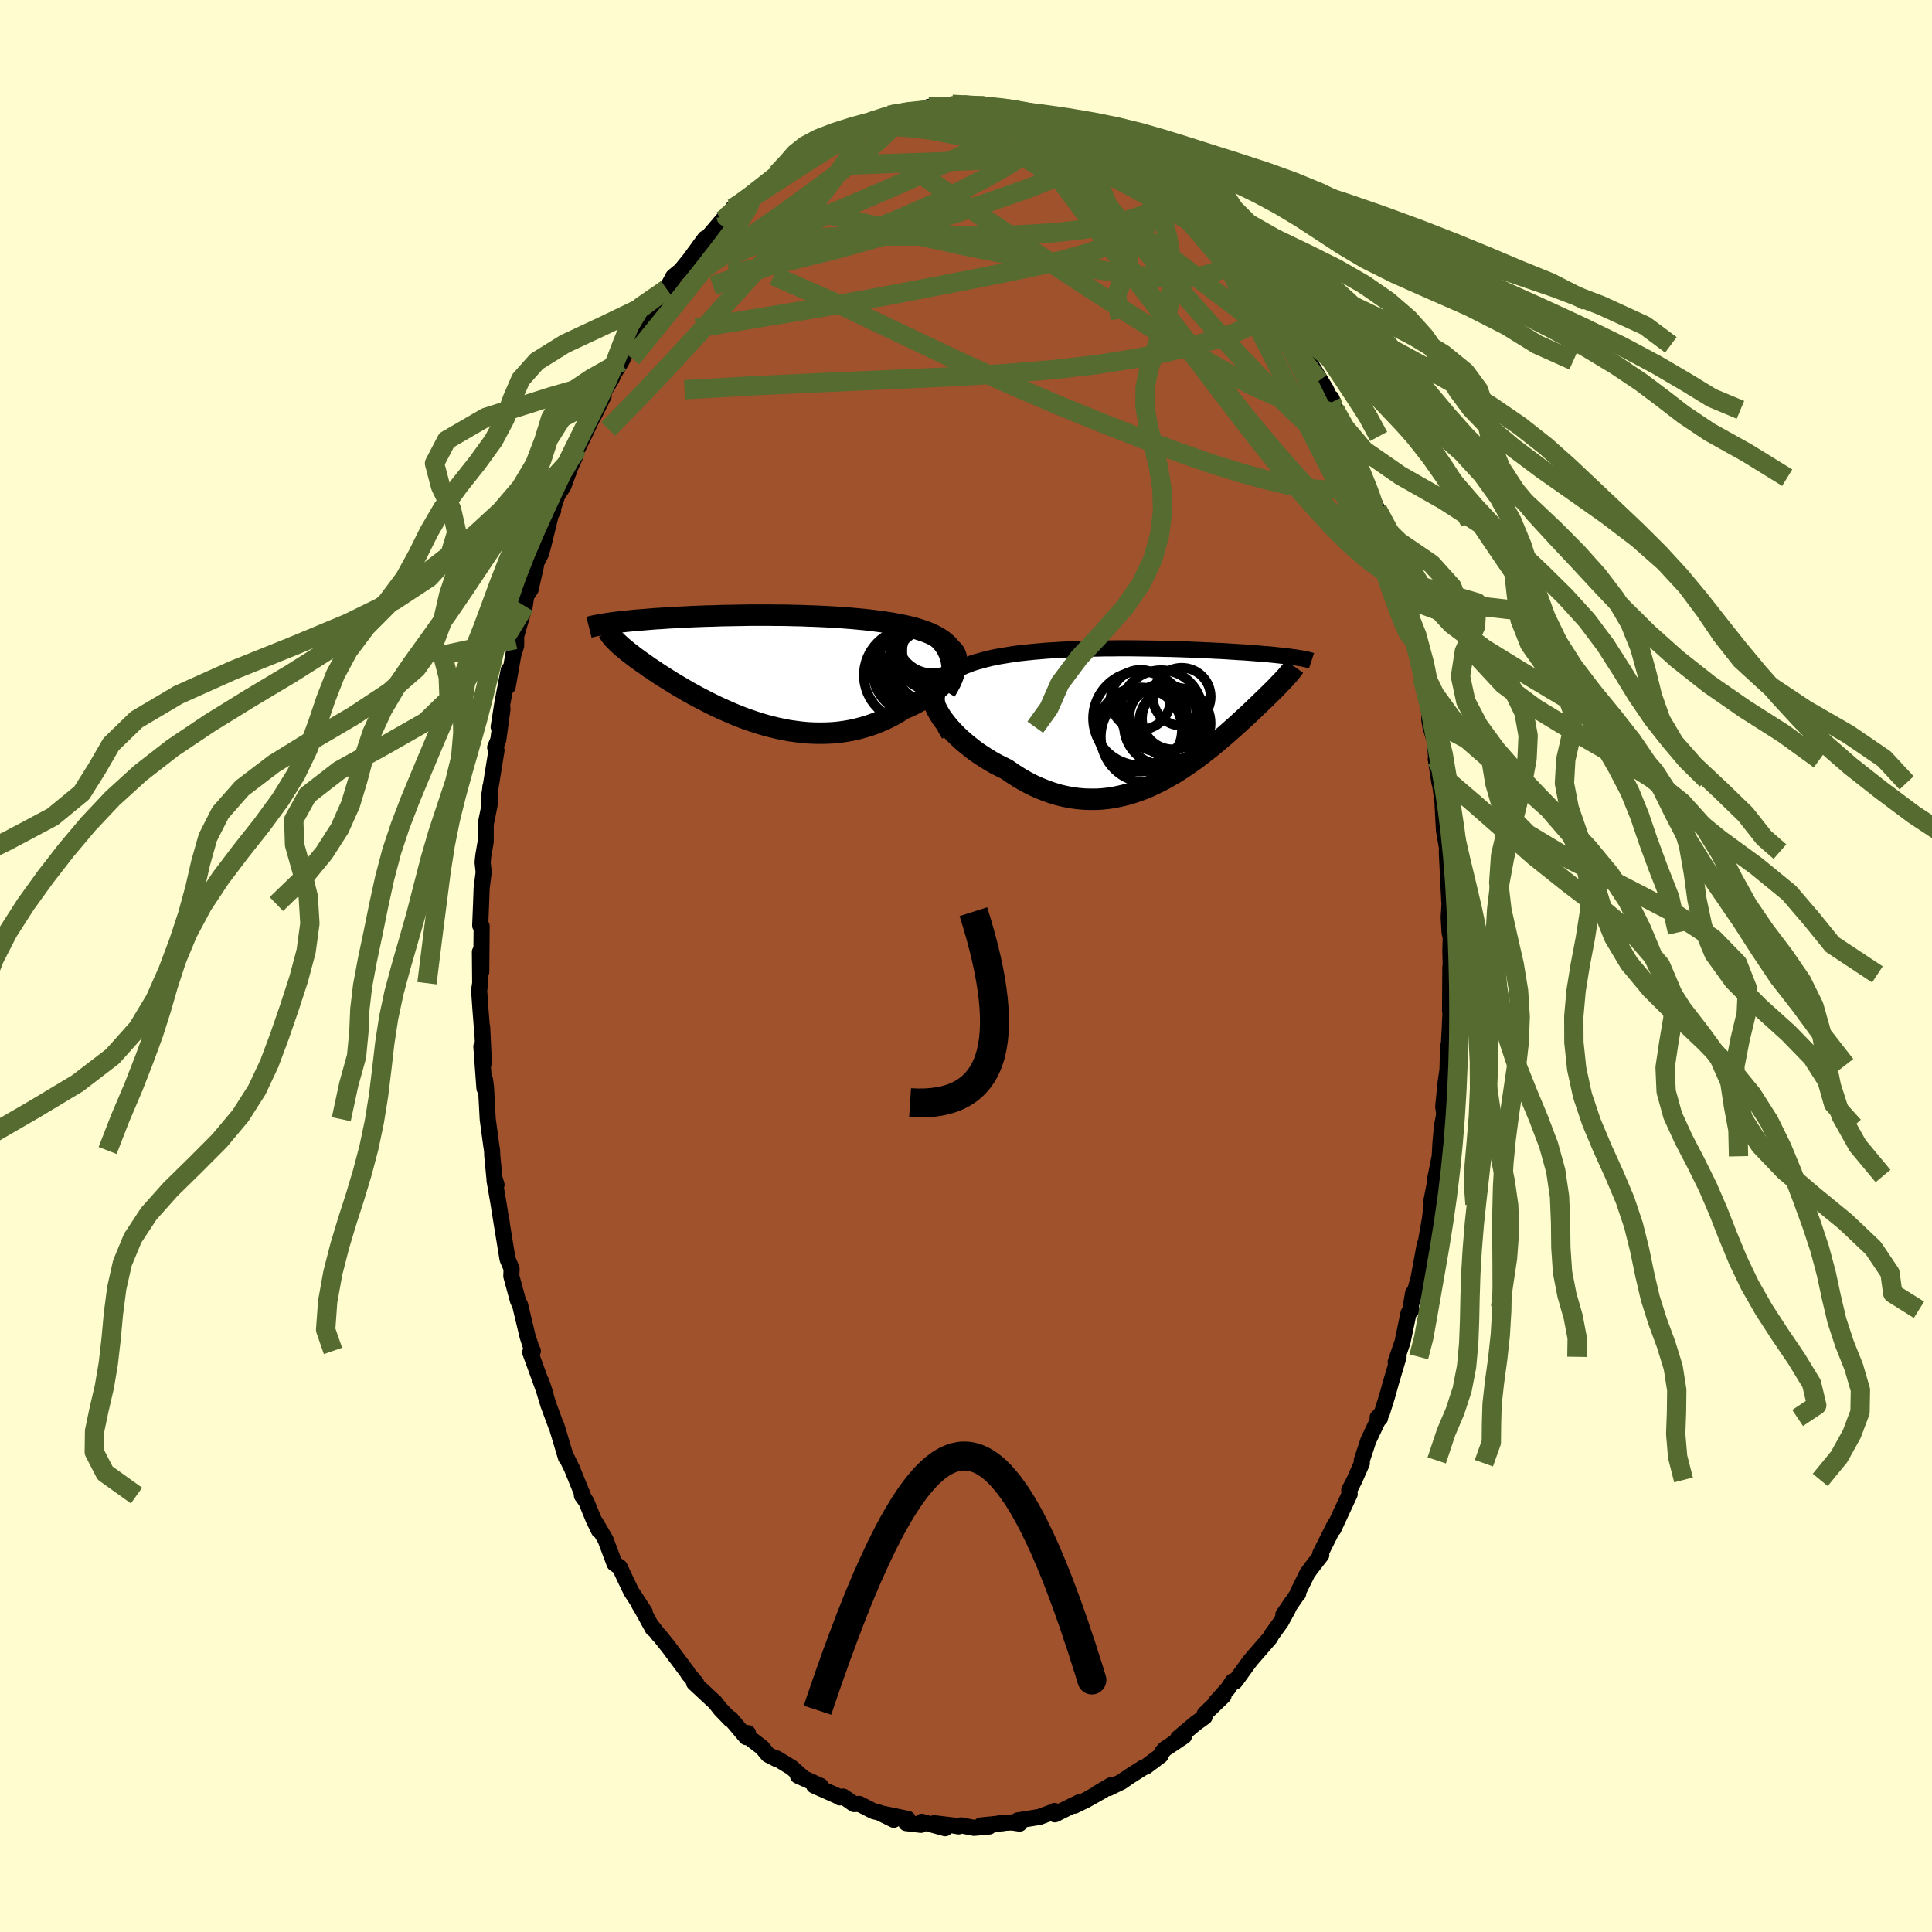 <svg viewBox="-100 -100 200 200" xmlns="http://www.w3.org/2000/svg" width="500" height="500" id="face-svg">
    <defs>
      <clipPath id="leftEyeClipPath">
        <polyline points="20.54,-1.43 20.41,-1.71 20.26,-1.98 20.07,-2.23 19.86,-2.47 19.61,-2.69 19.35,-2.9 19.05,-3.1 18.74,-3.29 18.4,-3.46 18.04,-3.63 17.66,-3.78 17.26,-3.92 16.84,-4.06 16.41,-4.19 15.96,-4.3 15.44,-4.42 14.89,-4.53 14.33,-4.64 13.76,-4.73 13.17,-4.82 12.56,-4.9 11.94,-4.98 11.32,-5.05 10.68,-5.11 10.04,-5.17 9.39,-5.22 8.73,-5.27 8.07,-5.31 7.4,-5.35 6.73,-5.38 6.07,-5.41 5.4,-5.43 4.73,-5.46 4.06,-5.47 3.4,-5.49 2.74,-5.5 2.09,-5.5 1.44,-5.51 0.8,-5.51 0.17,-5.51 -0.46,-5.51 -1.07,-5.5 -1.68,-5.49 -2.28,-5.48 -2.87,-5.47 -3.45,-5.46 -4.01,-5.44 -4.56,-5.42 -5.11,-5.41 -5.63,-5.39 -6.15,-5.37 -6.65,-5.35 -7.14,-5.32 -7.62,-5.3 -8.09,-5.28 -8.54,-5.25 -8.97,-5.23 -9.4,-5.2 -9.81,-5.17 -10.21,-5.15 -10.59,-5.12 -10.97,-5.09 -11.33,-5.06 -11.68,-5.03 -12.01,-5.01 -12.34,-4.98 -12.66,-4.95 -12.96,-4.92 -13.26,-4.89 -13.54,-4.86 -13.82,-4.83 -14.08,-4.8 -14.34,-4.77 -14.59,-4.74 -14.82,-4.71 -15.05,-4.67 -15.27,-4.64 -15.48,-4.61 -15.68,-4.58 -14.28,-2.66 -14.14,-2.53 -13.98,-2.38 -13.82,-2.24 -13.64,-2.09 -13.45,-1.93 -13.26,-1.77 -13.05,-1.61 -12.83,-1.44 -12.6,-1.26 -12.36,-1.08 -12.11,-0.9 -11.85,-0.71 -11.58,-0.52 -11.29,-0.32 -11,-0.11 -10.69,0.09 -10.37,0.31 -10.04,0.53 -9.7,0.75 -9.34,0.98 -8.97,1.21 -8.59,1.45 -8.19,1.69 -7.78,1.93 -7.36,2.18 -6.93,2.43 -6.48,2.68 -6.02,2.93 -5.54,3.18 -5.06,3.43 -4.56,3.68 -4.05,3.93 -3.53,4.17 -2.99,4.41 -2.45,4.65 -1.89,4.88 -1.33,5.1 -0.75,5.31 -0.17,5.51 0.42,5.7 1.03,5.88 1.64,6.04 2.25,6.19 2.87,6.32 3.5,6.44 4.14,6.53 4.77,6.61 5.41,6.67 6.06,6.7 6.7,6.71 7.35,6.7 7.99,6.67 8.64,6.61 9.28,6.52 9.92,6.41 10.55,6.27 11.18,6.1 11.81,5.91 12.42,5.69 13.03,5.44 13.62,5.17 14.21,4.87 14.78,4.54 15.34,4.19 15.81,3.99 16.26,3.78 16.7,3.55 17.12,3.32 17.53,3.08 17.92,2.82 18.29,2.56 18.64,2.29 18.97,2.02 19.28,1.74 19.56,1.45 19.82,1.17 20.05,0.88 20.26,0.59 20.43,0.3" />
      </clipPath>
      <clipPath id="rightEyeClipPath">
        <polyline points="-22.25,-2.34 -22.15,-2.66 -22.01,-2.97 -21.85,-3.26 -21.65,-3.53 -21.42,-3.79 -21.16,-4.03 -20.88,-4.26 -20.56,-4.47 -20.23,-4.67 -19.87,-4.86 -19.48,-5.04 -19.07,-5.2 -18.65,-5.36 -18.2,-5.5 -17.73,-5.63 -17.21,-5.77 -16.67,-5.9 -16.1,-6.02 -15.51,-6.12 -14.9,-6.22 -14.27,-6.32 -13.62,-6.4 -12.96,-6.47 -12.28,-6.54 -11.59,-6.6 -10.88,-6.66 -10.17,-6.7 -9.45,-6.75 -8.72,-6.78 -7.99,-6.81 -7.26,-6.84 -6.53,-6.86 -5.79,-6.87 -5.06,-6.89 -4.33,-6.89 -3.6,-6.9 -2.88,-6.9 -2.16,-6.9 -1.46,-6.89 -0.76,-6.88 -0.08,-6.87 0.6,-6.86 1.26,-6.84 1.91,-6.83 2.55,-6.81 3.17,-6.79 3.78,-6.77 4.38,-6.74 4.95,-6.72 5.51,-6.69 6.06,-6.67 6.58,-6.64 7.09,-6.62 7.59,-6.59 8.06,-6.56 8.52,-6.53 8.96,-6.5 9.39,-6.48 9.8,-6.45 10.19,-6.42 10.57,-6.39 10.94,-6.36 11.28,-6.33 11.62,-6.3 11.94,-6.28 12.25,-6.25 12.55,-6.22 12.83,-6.19 13.11,-6.16 13.37,-6.13 13.62,-6.11 13.86,-6.08 14.09,-6.05 14.3,-6.02 14.51,-5.99 14.71,-5.97 14.89,-5.94 15.07,-5.91 15.24,-5.88 13.62,-3.71 13.47,-3.55 13.31,-3.38 13.14,-3.21 12.97,-3.03 12.79,-2.84 12.6,-2.65 12.4,-2.45 12.19,-2.24 11.97,-2.03 11.75,-1.81 11.51,-1.58 11.27,-1.35 11.02,-1.11 10.76,-0.86 10.49,-0.6 10.22,-0.34 9.93,-0.07 9.63,0.21 9.32,0.49 9,0.79 8.67,1.09 8.33,1.39 7.97,1.71 7.61,2.03 7.23,2.35 6.85,2.68 6.45,3.01 6.04,3.35 5.62,3.68 5.18,4.02 4.74,4.36 4.28,4.7 3.81,5.03 3.33,5.36 2.84,5.68 2.34,6 1.82,6.3 1.3,6.6 0.76,6.88 0.21,7.15 -0.34,7.41 -0.91,7.65 -1.49,7.86 -2.08,8.06 -2.68,8.24 -3.29,8.39 -3.9,8.52 -4.53,8.62 -5.16,8.69 -5.8,8.73 -6.45,8.73 -7.1,8.71 -7.76,8.65 -8.43,8.56 -9.09,8.43 -9.76,8.27 -10.44,8.06 -11.11,7.82 -11.78,7.55 -12.46,7.24 -13.13,6.89 -13.8,6.5 -14.46,6.08 -15.11,5.63 -15.64,5.37 -16.16,5.11 -16.67,4.82 -17.17,4.52 -17.65,4.21 -18.13,3.89 -18.59,3.55 -19.03,3.2 -19.46,2.85 -19.87,2.49 -20.26,2.12 -20.63,1.74 -20.97,1.37 -21.29,0.99 -21.58,0.62" />
      </clipPath>
      <filter id="fuzzy">
        <feTurbulence id="turbulence" baseFrequency="0.05" numOctaves="3" type="noise" result="noise" />
        <feDisplacementMap in="SourceGraphic" in2="noise" scale="2" />
      </filter>
      <linearGradient id="rainbowGradient" x1="0%" y1="0%" x2="100%" y2="0%">
        <stop offset="0%" style="stop-color: [object Object]; stop-opacity: 1" />
        <stop offset="50%" style="stop-color: [object Object]; stop-opacity: 1" />
        <stop offset="100%" style="stop-color: [object Object]; stop-opacity: 1" />
      </linearGradient>
    </defs>
    <rect x="-100" y="-100" width="100%" height="100%" fill="rgb(255, 253, 208)" />
    <polyline id="faceContour" points="50.2,0.87 50.14,0.1 50.11,4.65 50.18,4.26 50.09,6.19 50.13,5.59 49.87,10.24 49.91,8.3 49.84,10.76 49.65,12.06 49.4,14.56 49.51,15.33 49.27,16.58 49.11,18.39 49.04,19.7 48.63,21.74 48.58,22 48.65,21.92 48.18,24.32 48.21,24.67 48.02,26.21 47.33,30.16 47.49,28.84 46.86,32.28 46.21,34.63 46.28,33.87 46.04,35.33 46.12,35.59 45.81,35.94 45.19,38.93 44.48,41 44.78,40.46 43.98,43.15 43.61,44.49 43.04,46.31 42.61,46.73 42.87,46.79 42.64,47.03 41.66,49.09 40.97,51.18 40.98,51.47 40.22,53.2 39.67,54.27 39.72,54.66 38.04,58.28 38.18,57.84 38.06,58.07 36.67,60.85 36.78,60.97 35.73,62.32 35.34,62.86 34.35,64.85 34.39,64.97 34.34,64.99 32.85,67.15 33.33,66.57 32.61,67.89 31.63,69.25 31.47,69.55 29.48,71.84 29.15,72.28 28.18,73.63 27.84,74.08 27.61,74.05 27.13,74.79 25.85,76.21 26.66,75.55 24.7,77.44 24.7,77.73 23.78,78.39 22.75,79.25 21.95,79.93 22.57,79.73 20.58,81.06 20.31,81.37 20.14,81.74 18.61,82.89 18.36,82.97 16.81,83.96 16.11,84.45 14.78,85.1 15.02,84.8 13.61,85.63 14.2,85.34 12.43,86.34 11.21,86.93 11.79,86.54 9.19,87.82 9.16,87.47 9.33,87.78 8.74,87.66 7.6,88.09 5.35,88.45 5.55,88.78 4.77,88.66 3.52,88.72 3.9,88.73 1.54,88.97 2.4,89.08 0.83,89.22 -0.52,88.96 -0.76,89.07 -1.29,88.98 -3.3,88.74 -2.16,89.26 -4.58,88.59 -4.66,88.68 -4.66,88.91 -6.19,88.73 -6.03,88.29 -8.79,87.72 -7.48,88.38 -8.98,87.64 -9.58,87.49 -11.05,86.74 -11.59,86.76 -12.71,85.98 -13.06,86.07 -13.32,85.91 -15.73,84.84 -15.04,84.88 -17.4,83.82 -16.93,83.96 -17.98,83.04 -18,83.01 -19.6,82.03 -19.55,82.13 -20.49,81.65 -21.11,80.9 -22.95,79.49 -22.57,79.41 -22.75,79.83 -24.37,77.91 -24.4,78 -25.4,76.96 -25.99,76.21 -26.29,75.94 -28.15,74.21 -27.93,74.24 -28.75,73.28 -28.83,73.12 -30.81,70.47 -31.74,69.31 -31.77,69.31 -32.57,68.29 -32.42,68.61 -33.48,66.68 -33.81,66.13 -33.25,66.9 -34.66,64.74 -35.24,63.53 -35.85,62.23 -36.39,61.86 -37.32,59.37 -38.34,57.63 -38,58.43 -38.57,57.25 -39.31,55.44 -39.76,54.82 -39.63,54.88 -40.77,52.08 -40.69,52.23 -41.43,50.72 -41.41,50.89 -42.39,47.61 -42.42,47.61 -43.24,45.4 -43.95,43.05 -43.52,44.37 -45.11,40 -44.97,40.21 -44.84,39.85 -45,39.54 -45.39,38.32 -46.16,35.09 -46.38,34.64 -47.07,32.1 -47.04,31.33 -47.46,30.34 -48.07,26.59 -48.11,26.2 -48.01,26.99 -48.42,24.42 -48.81,22.17 -48.6,22.65 -48.82,21.93 -49.04,19.65 -49.06,19.1 -49.15,18.53 -49.51,15.86 -49.69,12.55 -49.79,11.78 -49.85,12.67 -50.17,8.33 -49.91,10.02 -50.09,6.3 -50.13,6.19 -50.26,4.52 -50.4,2.52 -50.29,1.78 -50.32,-1.46 -50.18,0.6 -50.14,-4.13 -50.29,-4.18 -50.2,-6.41 -50.14,-8.06 -49.93,-9.71 -50.04,-10.72 -49.97,-11.41 -49.72,-12.88 -49.72,-14.68 -49.32,-16.66 -49.23,-18.58 -49.38,-16.94 -49.33,-17.8 -48.6,-22.33 -48.74,-22.63 -48.42,-23.39 -47.98,-26.62 -48.38,-24.74 -48,-27.18 -47.34,-30.64 -47.44,-28.94 -46.86,-32.23 -46.57,-33.14 -46.56,-33.72 -46.67,-33.79 -45.68,-37.27 -45.52,-38.32 -45.07,-38.99 -44.52,-41.42 -44.53,-41.64 -43.98,-42.72 -43.72,-43.69 -42.99,-46.69 -42.74,-47.14 -42.85,-47.08 -42.29,-48.76 -41.68,-49.67 -40.96,-51.63 -40.41,-52.85 -40.31,-53.65 -40.25,-53.46 -38.42,-57.27 -38.54,-56.95 -37.51,-59.02 -37.83,-58.9 -36.71,-60.74 -36.42,-61.37 -35.69,-62.56 -35.02,-63.87 -35.07,-63.87 -34.29,-65.15 -33.75,-65.85 -32.83,-67.55 -32.36,-68.52 -31.85,-68.8 -31,-70.08 -30.28,-71.2 -30.75,-70.53 -30.3,-71.37 -29.52,-72.01 -28.6,-73.15 -27.01,-75.32 -27.65,-74.46 -26.43,-75.79 -24.85,-77.65 -25.24,-77.19 -24.21,-77.75 -24.13,-78.46 -23.7,-78.63 -22.06,-79.96 -22.02,-79.92 -20.5,-81.06 -19.58,-82.03 -19.55,-82.04 -18.84,-82.46 -17.15,-83.54 -16.74,-83.98 -16.23,-84.03 -15.42,-84.89 -14.85,-85.25 -14.05,-85.32 -13.84,-85.71 -13.07,-86.23 -11.68,-86.7 -10.66,-87.29 -10.15,-87.07 -9.83,-87.42 -8.07,-88.08 -7.66,-88.15 -6.28,-88.28 -6.53,-88.39 -5.79,-88.23 -4.96,-88.4 -3.86,-88.93 -3.72,-88.57 -1.95,-88.77 -1.92,-88.95 -1.42,-89.2 -0.4,-89.17 0.36,-89.07 2.02,-88.8 1.77,-89.19 4.45,-88.54 3.93,-88.89 5.24,-88.75 4.11,-88.73 5.52,-88.28 8.31,-87.85 7.61,-88.13 8.31,-87.9 9.22,-87.31 9.99,-87.06 11.34,-86.45 10.85,-86.68 11.4,-86.7 13.63,-85.56 13.49,-85.64 15.4,-84.87 15.02,-85.11 16.5,-84.01 17.3,-83.57 18.41,-82.88 19.42,-82.17 18.96,-82.24 19.3,-82.09 21.28,-80.73 21.16,-80.93 22.75,-79.59 22.17,-79.83 23.2,-78.98 23.74,-78.37 25.05,-77.22 24.86,-77.17 26.03,-76.19 26.97,-74.77 28.17,-73.51 28.83,-72.92 28.72,-72.82 29.69,-71.97 29.05,-72.42 29.83,-71.63 30.84,-69.98 31.87,-68.84 33.05,-67.01 33.47,-66.02 33.71,-66.08 34.69,-64.3 34.55,-64.3 35.74,-62.66 35.65,-62.36 37.27,-59.68 37.87,-58.36 37.83,-58.79 38.41,-57.27 38.2,-57.57 39.48,-54.82 38.93,-56.15 39.93,-53.79 40.01,-53.3 41.21,-50.36 41.11,-50.55 41.82,-48.97 42.59,-47.25 42.77,-45.93 43.51,-44.63 43.48,-44 43.72,-43.04 44.21,-41.81 44.86,-39.97 45.28,-38.14 45.53,-37.37 45.39,-37.45 45.99,-35.56 46.45,-34.02 46.84,-31.85 47.07,-31.07 47.25,-29.8 47.81,-27.41 47.98,-25.93 47.95,-25.56 48.09,-24.72 48.51,-23.35 48.69,-21.36 48.63,-21.42 49.01,-18.96 49.01,-19.29 49.32,-17.04 49.39,-15.68 49.48,-14.03 49.78,-12.29 49.82,-11.77 49.77,-11.84 50.03,-6.69 50.1,-7.19 49.97,-5.03 50.06,-3.47 50.18,-2.95 50.14,-1.55 50.2,0.87 50.14,0.1" fill="rgb(160, 82, 45)" stroke="black" stroke-width="1.667" stroke-linejoin="round" filter="url(#fuzzy)" />
    <g transform="translate(19.31 -25.99)">
      <polyline id="rightCountour" points="-22.25,-2.34 -22.15,-2.66 -22.01,-2.97 -21.85,-3.26 -21.65,-3.53 -21.42,-3.79 -21.16,-4.03 -20.88,-4.26 -20.56,-4.47 -20.23,-4.67 -19.87,-4.86 -19.48,-5.04 -19.07,-5.2 -18.65,-5.36 -18.2,-5.5 -17.73,-5.63 -17.21,-5.77 -16.67,-5.9 -16.1,-6.02 -15.51,-6.12 -14.9,-6.22 -14.27,-6.32 -13.62,-6.4 -12.96,-6.47 -12.28,-6.54 -11.59,-6.6 -10.88,-6.66 -10.17,-6.7 -9.45,-6.75 -8.72,-6.78 -7.99,-6.81 -7.26,-6.84 -6.53,-6.86 -5.79,-6.87 -5.06,-6.89 -4.33,-6.89 -3.6,-6.9 -2.88,-6.9 -2.16,-6.9 -1.46,-6.89 -0.76,-6.88 -0.08,-6.87 0.6,-6.86 1.26,-6.84 1.91,-6.83 2.55,-6.81 3.17,-6.79 3.78,-6.77 4.38,-6.74 4.95,-6.72 5.51,-6.69 6.06,-6.67 6.58,-6.64 7.09,-6.62 7.59,-6.59 8.06,-6.56 8.52,-6.53 8.96,-6.5 9.39,-6.48 9.8,-6.45 10.19,-6.42 10.57,-6.39 10.94,-6.36 11.28,-6.33 11.62,-6.3 11.94,-6.28 12.25,-6.25 12.55,-6.22 12.83,-6.19 13.11,-6.16 13.37,-6.13 13.62,-6.11 13.86,-6.08 14.09,-6.05 14.3,-6.02 14.51,-5.99 14.71,-5.97 14.89,-5.94 15.07,-5.91 15.24,-5.88 13.62,-3.71 13.47,-3.55 13.31,-3.38 13.14,-3.21 12.97,-3.03 12.79,-2.84 12.6,-2.65 12.4,-2.45 12.19,-2.24 11.97,-2.03 11.75,-1.81 11.51,-1.58 11.27,-1.35 11.02,-1.11 10.76,-0.86 10.49,-0.6 10.22,-0.34 9.93,-0.07 9.63,0.21 9.32,0.49 9,0.79 8.67,1.09 8.33,1.39 7.97,1.71 7.61,2.03 7.23,2.35 6.85,2.68 6.45,3.01 6.04,3.35 5.62,3.68 5.18,4.02 4.74,4.36 4.28,4.7 3.81,5.03 3.33,5.36 2.84,5.68 2.34,6 1.82,6.3 1.3,6.6 0.76,6.88 0.21,7.15 -0.34,7.41 -0.91,7.65 -1.49,7.86 -2.08,8.06 -2.68,8.24 -3.29,8.39 -3.9,8.52 -4.53,8.62 -5.16,8.69 -5.8,8.73 -6.45,8.73 -7.1,8.71 -7.76,8.65 -8.43,8.56 -9.09,8.43 -9.76,8.27 -10.44,8.06 -11.11,7.82 -11.78,7.55 -12.46,7.24 -13.13,6.89 -13.8,6.5 -14.46,6.08 -15.11,5.63 -15.64,5.37 -16.16,5.11 -16.67,4.82 -17.17,4.52 -17.65,4.21 -18.13,3.89 -18.59,3.55 -19.03,3.2 -19.46,2.85 -19.87,2.49 -20.26,2.12 -20.63,1.74 -20.97,1.37 -21.29,0.99 -21.58,0.62" fill="white" stroke="white" stroke-width="0" stroke-linejoin="round" filter="url(#fuzzy)" />
    </g>
    <g transform="translate(-21.8 -30.81)">
      <polyline id="leftCountour" points="20.54,-1.43 20.41,-1.71 20.26,-1.98 20.07,-2.23 19.86,-2.47 19.61,-2.69 19.35,-2.9 19.05,-3.1 18.74,-3.29 18.4,-3.46 18.04,-3.63 17.66,-3.78 17.26,-3.92 16.84,-4.06 16.41,-4.19 15.96,-4.3 15.44,-4.42 14.89,-4.53 14.33,-4.64 13.76,-4.73 13.17,-4.82 12.56,-4.9 11.94,-4.98 11.32,-5.05 10.68,-5.11 10.04,-5.17 9.39,-5.22 8.73,-5.27 8.07,-5.31 7.4,-5.35 6.73,-5.38 6.07,-5.41 5.4,-5.43 4.73,-5.46 4.06,-5.47 3.4,-5.49 2.74,-5.5 2.09,-5.5 1.44,-5.51 0.8,-5.51 0.17,-5.51 -0.46,-5.51 -1.07,-5.5 -1.68,-5.49 -2.28,-5.48 -2.87,-5.47 -3.45,-5.46 -4.01,-5.44 -4.56,-5.42 -5.11,-5.41 -5.63,-5.39 -6.15,-5.37 -6.65,-5.35 -7.14,-5.32 -7.62,-5.3 -8.09,-5.28 -8.54,-5.25 -8.97,-5.23 -9.4,-5.2 -9.81,-5.17 -10.21,-5.15 -10.59,-5.12 -10.97,-5.09 -11.33,-5.06 -11.68,-5.03 -12.01,-5.01 -12.34,-4.98 -12.66,-4.95 -12.96,-4.92 -13.26,-4.89 -13.54,-4.86 -13.82,-4.83 -14.08,-4.8 -14.34,-4.77 -14.59,-4.74 -14.82,-4.71 -15.05,-4.67 -15.27,-4.64 -15.48,-4.61 -15.68,-4.58 -14.28,-2.66 -14.14,-2.53 -13.98,-2.38 -13.82,-2.24 -13.64,-2.09 -13.45,-1.93 -13.26,-1.77 -13.05,-1.61 -12.83,-1.44 -12.6,-1.26 -12.36,-1.08 -12.11,-0.9 -11.85,-0.71 -11.58,-0.52 -11.29,-0.32 -11,-0.11 -10.69,0.09 -10.37,0.31 -10.04,0.53 -9.7,0.75 -9.34,0.98 -8.97,1.21 -8.59,1.45 -8.19,1.69 -7.78,1.93 -7.36,2.18 -6.93,2.43 -6.48,2.68 -6.02,2.93 -5.54,3.18 -5.06,3.43 -4.56,3.68 -4.05,3.93 -3.53,4.17 -2.99,4.41 -2.45,4.65 -1.89,4.88 -1.33,5.1 -0.75,5.31 -0.17,5.51 0.42,5.7 1.03,5.88 1.64,6.04 2.25,6.19 2.87,6.32 3.5,6.44 4.14,6.53 4.77,6.61 5.41,6.67 6.06,6.7 6.7,6.71 7.35,6.7 7.99,6.67 8.64,6.61 9.28,6.52 9.92,6.41 10.55,6.27 11.18,6.1 11.81,5.91 12.42,5.69 13.03,5.44 13.62,5.17 14.21,4.87 14.78,4.54 15.34,4.19 15.81,3.99 16.26,3.78 16.7,3.55 17.12,3.32 17.53,3.08 17.92,2.82 18.29,2.56 18.64,2.29 18.97,2.02 19.28,1.74 19.56,1.45 19.82,1.17 20.05,0.88 20.26,0.59 20.43,0.3" fill="white" stroke="white" stroke-width="0" stroke-linejoin="round" filter="url(#fuzzy)" />
    </g>
    <g transform="translate(19.31 -25.99)">
      <polyline id="rightUpper" points="-21.06,2.03 -21.38,1.49 -21.64,0.97 -21.87,0.48 -22.05,0.01 -22.18,-0.43 -22.27,-0.86 -22.32,-1.26 -22.34,-1.64 -22.31,-2 -22.25,-2.34 -22.15,-2.66 -22.01,-2.97 -21.85,-3.26 -21.65,-3.53 -21.42,-3.79 -21.16,-4.03 -20.88,-4.26 -20.56,-4.47 -20.23,-4.67 -19.87,-4.86 -19.48,-5.04 -19.07,-5.2 -18.65,-5.36 -18.2,-5.5 -17.73,-5.63 -17.21,-5.77 -16.67,-5.9 -16.1,-6.02 -15.51,-6.12 -14.9,-6.22 -14.27,-6.32 -13.62,-6.4 -12.96,-6.47 -12.28,-6.54 -11.59,-6.6 -10.88,-6.66 -10.17,-6.7 -9.45,-6.75 -8.72,-6.78 -7.99,-6.81 -7.26,-6.84 -6.53,-6.86 -5.79,-6.87 -5.06,-6.89 -4.33,-6.89 -3.6,-6.9 -2.88,-6.9 -2.16,-6.9 -1.46,-6.89 -0.76,-6.88 -0.08,-6.87 0.6,-6.86 1.26,-6.84 1.91,-6.83 2.55,-6.81 3.17,-6.79 3.78,-6.77 4.38,-6.74 4.95,-6.72 5.51,-6.69 6.06,-6.67 6.58,-6.64 7.09,-6.62 7.59,-6.59 8.06,-6.56 8.52,-6.53 8.96,-6.5 9.39,-6.48 9.8,-6.45 10.19,-6.42 10.57,-6.39 10.94,-6.36 11.28,-6.33 11.62,-6.3 11.94,-6.28 12.25,-6.25 12.55,-6.22 12.83,-6.19 13.11,-6.16 13.37,-6.13 13.62,-6.11 13.86,-6.08 14.09,-6.05 14.3,-6.02 14.51,-5.99 14.71,-5.97 14.89,-5.94 15.07,-5.91 15.24,-5.88 15.4,-5.86 15.55,-5.83 15.69,-5.8 15.82,-5.77 15.94,-5.75 16.06,-5.72 16.17,-5.69 16.27,-5.67 16.37,-5.64 16.46,-5.61" fill="none" stroke="black" stroke-width="1.667" stroke-linejoin="round" filter="url(#fuzzy)" />
      <polyline id="rightLower" points="-22.59,-2.49 -22.68,-2.27 -22.72,-2.03 -22.71,-1.76 -22.67,-1.46 -22.58,-1.15 -22.45,-0.82 -22.28,-0.47 -22.08,-0.12 -21.85,0.25 -21.58,0.62 -21.29,0.99 -20.97,1.37 -20.63,1.74 -20.26,2.12 -19.87,2.49 -19.46,2.85 -19.03,3.2 -18.59,3.55 -18.13,3.89 -17.65,4.21 -17.17,4.52 -16.67,4.82 -16.16,5.11 -15.64,5.37 -15.11,5.63 -14.46,6.08 -13.8,6.5 -13.13,6.89 -12.46,7.24 -11.78,7.55 -11.11,7.82 -10.44,8.06 -9.76,8.27 -9.09,8.43 -8.43,8.56 -7.76,8.65 -7.1,8.71 -6.45,8.73 -5.8,8.73 -5.16,8.69 -4.53,8.62 -3.9,8.52 -3.29,8.39 -2.68,8.24 -2.08,8.06 -1.49,7.86 -0.91,7.65 -0.34,7.41 0.21,7.15 0.76,6.88 1.3,6.6 1.82,6.3 2.34,6 2.84,5.68 3.33,5.36 3.81,5.03 4.28,4.7 4.74,4.36 5.18,4.02 5.62,3.68 6.04,3.35 6.45,3.01 6.85,2.68 7.23,2.35 7.61,2.03 7.97,1.71 8.33,1.39 8.67,1.09 9,0.79 9.32,0.49 9.63,0.21 9.93,-0.07 10.22,-0.34 10.49,-0.6 10.76,-0.86 11.02,-1.11 11.27,-1.35 11.51,-1.58 11.75,-1.81 11.97,-2.03 12.19,-2.24 12.4,-2.45 12.6,-2.65 12.79,-2.84 12.97,-3.03 13.14,-3.21 13.31,-3.38 13.47,-3.55 13.62,-3.71 13.76,-3.86 13.89,-4.01 14.02,-4.15 14.13,-4.29 14.24,-4.42 14.35,-4.55 14.44,-4.67 14.53,-4.79 14.61,-4.9 14.69,-5.01" fill="none" stroke="black" stroke-width="2.222" stroke-linejoin="round" filter="url(#fuzzy)" />
      <circle r="4.044" cx="1.082" cy="1.106" stroke="black" fill="none" stroke-width="1.0" filter="url(#fuzzy)" clip-path="url(#rightEyeClipPath)" /><circle r="3.178" cx="2.087" cy="0.381" stroke="black" fill="none" stroke-width="1.0" filter="url(#fuzzy)" clip-path="url(#rightEyeClipPath)" /><circle r="4.858" cx="-1.298" cy="0.351" stroke="black" fill="none" stroke-width="1.0" filter="url(#fuzzy)" clip-path="url(#rightEyeClipPath)" /><circle r="3" cx="3.022" cy="-1.884" stroke="black" fill="none" stroke-width="1.0" filter="url(#fuzzy)" clip-path="url(#rightEyeClipPath)" /><circle r="4.36" cx="-1.313" cy="1.506" stroke="black" fill="none" stroke-width="1.0" filter="url(#fuzzy)" clip-path="url(#rightEyeClipPath)" /><circle r="4.734" cx="-0.618" cy="2.256" stroke="black" fill="none" stroke-width="1.0" filter="url(#fuzzy)" clip-path="url(#rightEyeClipPath)" /><circle r="4.236" cx="0.887" cy="-0.399" stroke="black" fill="none" stroke-width="1.0" filter="url(#fuzzy)" clip-path="url(#rightEyeClipPath)" /><circle r="3.094" cx="-1.243" cy="-1.574" stroke="black" fill="none" stroke-width="1.0" filter="url(#fuzzy)" clip-path="url(#rightEyeClipPath)" /><circle r="3.514" cx="1.097" cy="0.311" stroke="black" fill="none" stroke-width="1.0" filter="url(#fuzzy)" clip-path="url(#rightEyeClipPath)" /><circle r="3.708" cx="2.307" cy="0.866" stroke="black" fill="none" stroke-width="1.0" filter="url(#fuzzy)" clip-path="url(#rightEyeClipPath)" />
      </g>
    <g transform="translate(-21.8 -30.81)">
      <polyline id="leftUpper" points="19.67,2.36 19.95,1.89 20.19,1.44 20.38,1.01 20.52,0.61 20.62,0.22 20.68,-0.14 20.7,-0.49 20.68,-0.82 20.63,-1.14 20.54,-1.43 20.41,-1.71 20.26,-1.98 20.07,-2.23 19.86,-2.47 19.61,-2.69 19.35,-2.9 19.05,-3.1 18.74,-3.29 18.4,-3.46 18.04,-3.63 17.66,-3.78 17.26,-3.92 16.84,-4.06 16.41,-4.19 15.96,-4.3 15.44,-4.42 14.89,-4.53 14.33,-4.64 13.76,-4.73 13.17,-4.82 12.56,-4.9 11.94,-4.98 11.32,-5.05 10.68,-5.11 10.04,-5.17 9.39,-5.22 8.73,-5.27 8.07,-5.31 7.4,-5.35 6.73,-5.38 6.07,-5.41 5.4,-5.43 4.73,-5.46 4.06,-5.47 3.4,-5.49 2.74,-5.5 2.09,-5.5 1.44,-5.51 0.8,-5.51 0.17,-5.51 -0.46,-5.51 -1.07,-5.5 -1.68,-5.49 -2.28,-5.48 -2.87,-5.47 -3.45,-5.46 -4.01,-5.44 -4.56,-5.42 -5.11,-5.41 -5.63,-5.39 -6.15,-5.37 -6.65,-5.35 -7.14,-5.32 -7.62,-5.3 -8.09,-5.28 -8.54,-5.25 -8.97,-5.23 -9.4,-5.2 -9.81,-5.17 -10.21,-5.15 -10.59,-5.12 -10.97,-5.09 -11.33,-5.06 -11.68,-5.03 -12.01,-5.01 -12.34,-4.98 -12.66,-4.95 -12.96,-4.92 -13.26,-4.89 -13.54,-4.86 -13.82,-4.83 -14.08,-4.8 -14.34,-4.77 -14.59,-4.74 -14.82,-4.71 -15.05,-4.67 -15.27,-4.64 -15.48,-4.61 -15.68,-4.58 -15.87,-4.55 -16.05,-4.52 -16.23,-4.48 -16.39,-4.45 -16.55,-4.42 -16.7,-4.39 -16.84,-4.36 -16.98,-4.32 -17.11,-4.29 -17.23,-4.26" fill="none" stroke="black" stroke-width="2.222" stroke-linejoin="round" filter="url(#fuzzy)" />
      <polyline id="leftLower" points="20.15,-2.07 20.37,-1.91 20.55,-1.72 20.67,-1.51 20.76,-1.29 20.8,-1.05 20.8,-0.79 20.76,-0.53 20.68,-0.26 20.57,0.02 20.43,0.3 20.26,0.59 20.05,0.88 19.82,1.17 19.56,1.45 19.28,1.74 18.97,2.02 18.64,2.29 18.29,2.56 17.92,2.82 17.53,3.08 17.12,3.32 16.7,3.55 16.26,3.78 15.81,3.99 15.34,4.19 14.78,4.54 14.21,4.87 13.62,5.17 13.03,5.44 12.42,5.69 11.81,5.91 11.18,6.1 10.55,6.27 9.92,6.41 9.28,6.52 8.64,6.61 7.99,6.67 7.35,6.7 6.7,6.71 6.06,6.7 5.41,6.67 4.77,6.61 4.14,6.53 3.5,6.44 2.87,6.32 2.25,6.19 1.64,6.04 1.03,5.88 0.42,5.7 -0.17,5.51 -0.75,5.31 -1.33,5.1 -1.89,4.88 -2.45,4.65 -2.99,4.41 -3.53,4.17 -4.05,3.93 -4.56,3.68 -5.06,3.43 -5.54,3.18 -6.02,2.93 -6.48,2.68 -6.93,2.43 -7.36,2.18 -7.78,1.93 -8.19,1.69 -8.59,1.45 -8.97,1.21 -9.34,0.98 -9.7,0.75 -10.04,0.53 -10.37,0.31 -10.69,0.09 -11,-0.11 -11.29,-0.32 -11.58,-0.52 -11.85,-0.71 -12.11,-0.9 -12.36,-1.08 -12.6,-1.26 -12.83,-1.44 -13.05,-1.61 -13.26,-1.77 -13.45,-1.93 -13.64,-2.09 -13.82,-2.24 -13.98,-2.38 -14.14,-2.53 -14.28,-2.66 -14.42,-2.8 -14.55,-2.92 -14.66,-3.05 -14.77,-3.17 -14.87,-3.29 -14.95,-3.4 -15.03,-3.51 -15.1,-3.61 -15.17,-3.72 -15.22,-3.81" fill="none" stroke="black" stroke-width="2.222" stroke-linejoin="round" filter="url(#fuzzy)" />
      <circle r="4.982" cx="19.024" cy="-2.511" stroke="black" fill="none" stroke-width="1.0" filter="url(#fuzzy)" clip-path="url(#leftEyeClipPath)" /><circle r="3.698" cx="16.064" cy="0.079" stroke="black" fill="none" stroke-width="1.0" filter="url(#fuzzy)" clip-path="url(#leftEyeClipPath)" /><circle r="4.774" cx="15.999" cy="0.704" stroke="black" fill="none" stroke-width="1.0" filter="url(#fuzzy)" clip-path="url(#leftEyeClipPath)" /><circle r="3.818" cx="18.234" cy="-0.296" stroke="black" fill="none" stroke-width="1.0" filter="url(#fuzzy)" clip-path="url(#leftEyeClipPath)" /><circle r="4.642" cx="16.759" cy="0.144" stroke="black" fill="none" stroke-width="1.0" filter="url(#fuzzy)" clip-path="url(#leftEyeClipPath)" /><circle r="3.54" cx="17.219" cy="-0.281" stroke="black" fill="none" stroke-width="1.0" filter="url(#fuzzy)" clip-path="url(#leftEyeClipPath)" /><circle r="3.324" cx="18.494" cy="-1.701" stroke="black" fill="none" stroke-width="1.0" filter="url(#fuzzy)" clip-path="url(#leftEyeClipPath)" /><circle r="3.092" cx="18.279" cy="-1.826" stroke="black" fill="none" stroke-width="1.0" filter="url(#fuzzy)" clip-path="url(#leftEyeClipPath)" /><circle r="4.58" cx="17.459" cy="-1.076" stroke="black" fill="none" stroke-width="1.0" filter="url(#fuzzy)" clip-path="url(#leftEyeClipPath)" /><circle r="3.698" cx="18.334" cy="-3.191" stroke="black" fill="none" stroke-width="1.0" filter="url(#fuzzy)" clip-path="url(#leftEyeClipPath)" />
    </g>
    <g id="hairs">
      <polyline points="-4.96,-88.4 -3.99,-88.53 -2.86,-88.25 -1.52,-87.75 0,-87.06 1.73,-86.17 3.68,-85.09 5.83,-83.83 8.14,-82.44 10.55,-80.92 13.02,-79.29 15.52,-77.56 18.05,-75.73 20.63,-73.8 23.27,-71.78 25.95,-69.73 28.57,-67.74 31.02,-65.94 33.29,-64.4" fill="none" stroke="rgb(85, 107, 47)" stroke-width="2" stroke-linejoin="round" filter="url(#fuzzy)" /><polyline points="11.4,-86.7 12.75,-85.94 13.31,-85.44 13.45,-84.95 13.23,-84.38 12.69,-83.71 11.77,-82.97 10.42,-82.17 8.58,-81.33 6.23,-80.42 3.39,-79.42 0.04,-78.28 -3.83,-77.02 -8.26,-75.64 -13.22,-74.24 -18.64,-72.9 -24.48,-71.62" fill="none" stroke="rgb(85, 107, 47)" stroke-width="2" stroke-linejoin="round" filter="url(#fuzzy)" /><polyline points="-24.13,-78.46 -23.4,-78.93 -22.45,-79.62 -21.48,-80.35 -20.54,-81.07 -19.66,-81.75 -18.83,-82.38 -18.06,-82.93 -17.37,-83.42 -16.79,-83.82 -16.35,-84.11 -16.09,-84.29 -16.02,-84.32 -16.16,-84.21 -16.52,-83.94 -17.09,-83.51 -17.89,-82.9 -19.01,-82.06 -20.5,-80.97" fill="none" stroke="rgb(85, 107, 47)" stroke-width="2" stroke-linejoin="round" filter="url(#fuzzy)" /><polyline points="7.61,-88.13 8.24,-87.8 8.71,-87.35 8.92,-86.88 8.81,-86.4 8.42,-85.88 7.76,-85.25 6.82,-84.51 5.54,-83.63 3.87,-82.61 1.78,-81.44 -0.77,-80.14 -3.78,-78.71 -7.25,-77.2 -11.2,-75.67 -15.64,-74.09 -20.63,-72.37 -26.2,-70.43" fill="none" stroke="rgb(85, 107, 47)" stroke-width="2" stroke-linejoin="round" filter="url(#fuzzy)" /><polyline points="39.93,-53.79 40.17,-52.82 40.33,-51.74 40.25,-50.87 39.89,-50.18 39.25,-49.67 38.3,-49.36 37.01,-49.29 35.39,-49.43 33.43,-49.77 31.13,-50.31 28.47,-51.04 25.45,-51.98 22.03,-53.17 18.21,-54.59 14,-56.24 9.4,-58.12 4.42,-60.26 -0.94,-62.69 -6.71,-65.43 -12.98,-68.41 -19.92,-71.45" fill="none" stroke="rgb(85, 107, 47)" stroke-width="2" stroke-linejoin="round" filter="url(#fuzzy)" /><polyline points="-16.23,-84.03 -15.47,-84.67 -14.7,-85.1 -13.86,-85.46 -12.92,-85.84 -11.87,-86.24 -10.76,-86.63 -9.63,-87 -8.51,-87.34 -7.44,-87.64 -6.45,-87.91 -5.58,-88.14 -4.83,-88.33 -4.24,-88.48 -3.77,-88.6 -3.44,-88.68 -3.24,-88.73 -3.2,-88.74 -3.36,-88.72 -3.77,-88.66 -4.44,-88.56 -5.38,-88.43" fill="none" stroke="rgb(85, 107, 47)" stroke-width="2" stroke-linejoin="round" filter="url(#fuzzy)" /><polyline points="-11.68,-86.7 -10.83,-87.05 -10.03,-87.27 -9.13,-87.52 -8.17,-87.78 -7.21,-87.99 -6.31,-88.17 -5.46,-88.3 -4.65,-88.42 -3.9,-88.53 -3.2,-88.64 -2.59,-88.74 -2.09,-88.83 -1.71,-88.9 -1.45,-88.94 -1.32,-88.94 -1.33,-88.9 -1.52,-88.83 -1.92,-88.73 -2.55,-88.61 -3.43,-88.5 -4.52,-88.39 -5.84,-88.3" fill="none" stroke="rgb(85, 107, 47)" stroke-width="2" stroke-linejoin="round" filter="url(#fuzzy)" /><polyline points="-1.92,-88.95 -1.17,-89 -0.03,-88.75 1.39,-88.31 2.99,-87.73 4.69,-87.03 6.46,-86.24 8.23,-85.36 10.01,-84.43 11.82,-83.46 13.66,-82.49 15.53,-81.51 17.4,-80.52 19.26,-79.47 21.11,-78.36 22.92,-77.21 24.61,-76.11 26.03,-75.21" fill="none" stroke="rgb(85, 107, 47)" stroke-width="2" stroke-linejoin="round" filter="url(#fuzzy)" /><polyline points="18.41,-82.88 18.98,-82.42 19.39,-82.08 19.94,-81.66 20.58,-81.19 21.19,-80.72 21.71,-80.29 22.14,-79.89 22.46,-79.55 22.69,-79.26 22.8,-79.04 22.77,-78.91 22.57,-78.9 22.17,-79.03 21.52,-79.33 20.59,-79.86 19.35,-80.61 17.82,-81.6 16.06,-82.76 14.1,-84.06 11.88,-85.54" fill="none" stroke="rgb(85, 107, 47)" stroke-width="2" stroke-linejoin="round" filter="url(#fuzzy)" /><polyline points="29.83,-71.63 30.8,-70.17 31.73,-68.84 32.52,-67.69 33.13,-66.75 33.58,-66.02 33.91,-65.46 34.13,-65.04 34.26,-64.72 34.29,-64.54 34.19,-64.55 33.9,-64.84 33.35,-65.5 32.5,-66.6 31.33,-68.14 29.86,-70.11 28.14,-72.45 26.19,-75.14" fill="none" stroke="rgb(85, 107, 47)" stroke-width="2" stroke-linejoin="round" filter="url(#fuzzy)" /><polyline points="21.28,-80.73 21.45,-80.55 21.6,-80.13 21.49,-79.69 21.13,-79.23 20.51,-78.74 19.58,-78.24 18.31,-77.72 16.68,-77.19 14.61,-76.69 12.08,-76.24 9.02,-75.9 5.44,-75.69 1.33,-75.59 -3.26,-75.57 -8.33,-75.56 -13.94,-75.46 -20.31,-75.1" fill="none" stroke="rgb(85, 107, 47)" stroke-width="2" stroke-linejoin="round" filter="url(#fuzzy)" /><polyline points="-13.07,-86.23 -11.81,-86.62 -10.65,-86.82 -9.45,-86.9 -8.11,-86.91 -6.64,-86.85 -5.08,-86.72 -3.47,-86.49 -1.8,-86.18 -0.08,-85.82 1.69,-85.44 3.48,-85.06 5.28,-84.7 7.06,-84.36 8.8,-84.04 10.51,-83.71 12.17,-83.38 13.8,-83.03 15.37,-82.68 16.85,-82.35 18.14,-82.06 19.09,-81.88" fill="none" stroke="rgb(85, 107, 47)" stroke-width="2" stroke-linejoin="round" filter="url(#fuzzy)" /><polyline points="-5.79,-88.23 -4.93,-88.44 -4.02,-88.6 -3.11,-88.7 -2.21,-88.79 -1.37,-88.88 -0.58,-88.95 0.12,-88.99 0.68,-89 1.06,-88.99 1.18,-88.98 1,-88.97 0.49,-88.94 -0.38,-88.88 -1.66,-88.75" fill="none" stroke="rgb(85, 107, 47)" stroke-width="2" stroke-linejoin="round" filter="url(#fuzzy)" /><polyline points="40.01,-53.3 40.78,-51.42 41.24,-50.29 41.63,-49.32 41.94,-48.48 42.12,-47.89 42.12,-47.63 41.96,-47.75 41.63,-48.23 41.13,-49.08 40.46,-50.33 39.57,-52.07 38.39,-54.42 36.88,-57.48 34.98,-61.32 32.63,-65.99" fill="none" stroke="rgb(85, 107, 47)" stroke-width="2" stroke-linejoin="round" filter="url(#fuzzy)" /><polyline points="10.85,-86.68 11.65,-86.42 12.38,-86.01 12.74,-85.64 12.72,-85.31 12.33,-84.98 11.55,-84.63 10.36,-84.28 8.71,-83.97 6.54,-83.72 3.84,-83.53 0.6,-83.38 -3.16,-83.23 -7.49,-83.09 -12.58,-82.89" fill="none" stroke="rgb(85, 107, 47)" stroke-width="2" stroke-linejoin="round" filter="url(#fuzzy)" /><polyline points="4.45,-88.54 4.33,-88.7 4.42,-88.63 4.59,-88.4 4.77,-88.08 4.82,-87.68 4.62,-87.22 4.13,-86.67 3.32,-86.03 2.2,-85.31 0.78,-84.51 -0.97,-83.64 -3.05,-82.67 -5.49,-81.56 -8.34,-80.31 -11.64,-78.89 -15.45,-77.29 -19.81,-75.46 -24.78,-73.4" fill="none" stroke="rgb(85, 107, 47)" stroke-width="2" stroke-linejoin="round" filter="url(#fuzzy)" /><polyline points="43.48,-44 43.74,-43.05 43.96,-42.08 44.03,-41.31 43.87,-40.9 43.48,-40.87 42.86,-41.16 42.04,-41.73 40.98,-42.58 39.67,-43.75 38.1,-45.3 36.25,-47.29 34.1,-49.75 31.64,-52.74 28.85,-56.28 25.73,-60.36 22.25,-64.96 18.35,-70.06 13.98,-75.72 9.32,-81.97" fill="none" stroke="rgb(85, 107, 47)" stroke-width="2" stroke-linejoin="round" filter="url(#fuzzy)" /><polyline points="-14.85,-85.25 -14.25,-85.41 -13.71,-85.67 -13.11,-85.92 -12.53,-86.09 -12.04,-86.14 -11.69,-86.05 -11.48,-85.82 -11.43,-85.45 -11.57,-84.9 -11.9,-84.19 -12.43,-83.29 -13.16,-82.22 -14.09,-80.96 -15.22,-79.52 -16.57,-77.88 -18.16,-76.02 -20,-73.93 -22.11,-71.58 -24.51,-68.93 -27.21,-65.96 -30.22,-62.7 -33.5,-59.21 -37.03,-55.59" fill="none" stroke="rgb(85, 107, 47)" stroke-width="2" stroke-linejoin="round" filter="url(#fuzzy)" /><polyline points="42.77,-45.93 43.24,-44.91 43.5,-44.07 43.73,-43.24 43.96,-42.42 44.13,-41.74 44.21,-41.3 44.17,-41.16 43.99,-41.35 43.68,-41.85 43.21,-42.71 42.57,-43.98 41.73,-45.71 40.71,-47.94 39.48,-50.71 38.05,-54.06 36.37,-58.08 34.38,-62.91" fill="none" stroke="rgb(85, 107, 47)" stroke-width="2" stroke-linejoin="round" filter="url(#fuzzy)" /><polyline points="-10.15,-87.07 -9.38,-87.43 -8.22,-87.69 -6.98,-87.79 -5.72,-87.79 -4.41,-87.7 -3.03,-87.58 -1.56,-87.45 -0.01,-87.3 1.56,-87.14 3.14,-86.98 4.68,-86.82 6.15,-86.67 7.52,-86.53 8.79,-86.42 9.92,-86.33 10.88,-86.24 11.6,-86.19 11.92,-86.25" fill="none" stroke="rgb(85, 107, 47)" stroke-width="2" stroke-linejoin="round" filter="url(#fuzzy)" /><polyline points="37.87,-58.36 37.88,-58.34 37.77,-58.05 37.46,-57.81 36.9,-57.72 36.07,-57.79 34.94,-58.03 33.49,-58.47 31.7,-59.15 29.52,-60.14 26.94,-61.47 23.92,-63.18 20.43,-65.29 16.42,-67.82 11.86,-70.77 6.76,-74.13 1.17,-77.9 -4.91,-82.12" fill="none" stroke="rgb(85, 107, 47)" stroke-width="2" stroke-linejoin="round" filter="url(#fuzzy)" /><polyline points="-24.85,-77.65 -24.83,-77.55 -24.5,-77.81 -24.08,-78.18 -23.62,-78.56 -23.15,-78.89 -22.74,-79.14 -22.45,-79.25 -22.33,-79.17 -22.39,-78.88 -22.67,-78.33 -23.18,-77.52 -23.93,-76.42 -24.95,-75.03 -26.25,-73.34 -27.83,-71.33 -29.72,-68.96 -31.97,-66.17 -34.61,-62.91" fill="none" stroke="rgb(85, 107, 47)" stroke-width="2" stroke-linejoin="round" filter="url(#fuzzy)" /><polyline points="-22.02,-79.92 -20.8,-80.9 -19.89,-81.62 -19.06,-82.23 -18.19,-82.82 -17.3,-83.39 -16.44,-83.94 -15.66,-84.44 -14.97,-84.88 -14.36,-85.26 -13.83,-85.58 -13.39,-85.84 -13.04,-86.02 -12.8,-86.13 -12.68,-86.15 -12.73,-86.06 -12.96,-85.86 -13.41,-85.54 -14.13,-85.07 -15.16,-84.43 -16.53,-83.63 -18.12,-82.76" fill="none" stroke="rgb(85, 107, 47)" stroke-width="2" stroke-linejoin="round" filter="url(#fuzzy)" /><polyline points="19.42,-82.17 19.37,-82.07 19.91,-81.66 20.66,-81.11 21.39,-80.56 22.01,-80.05 22.49,-79.62 22.87,-79.25 23.13,-78.98 23.24,-78.82 23.16,-78.8 22.87,-78.95 22.37,-79.29 21.59,-79.89 20.4,-80.86 18.68,-82.27" fill="none" stroke="rgb(85, 107, 47)" stroke-width="2" stroke-linejoin="round" filter="url(#fuzzy)" /><polyline points="42.59,-47.25 42.88,-46.08 43.17,-45.11 43.4,-44.29 43.59,-43.53 43.75,-42.83 43.84,-42.28 43.83,-41.93 43.7,-41.84 43.44,-42.02 43.05,-42.45 42.51,-43.16 41.83,-44.16 41.01,-45.47 40.04,-47.12 38.92,-49.14 37.63,-51.59 36.12,-54.54 34.34,-58.04 32.27,-62.15 29.9,-66.82 27.37,-71.96" fill="none" stroke="rgb(85, 107, 47)" stroke-width="2" stroke-linejoin="round" filter="url(#fuzzy)" /><polyline points="44.86,-39.97 45.18,-38.63 45.39,-37.76 45.59,-36.94 45.8,-36.08 45.98,-35.25 46.09,-34.59 46.1,-34.2 45.99,-34.16 45.74,-34.53 45.35,-35.36 44.83,-36.68 44.17,-38.49 43.38,-40.75 42.46,-43.48 41.41,-46.69 40.22,-50.4 38.89,-54.63" fill="none" stroke="rgb(85, 107, 47)" stroke-width="2" stroke-linejoin="round" filter="url(#fuzzy)" /><polyline points="-8.07,-88.08 -7.57,-88.11 -7.2,-88.05 -7.07,-87.87 -7.14,-87.56 -7.42,-87.11 -7.97,-86.47 -8.85,-85.62 -10.12,-84.52 -11.83,-83.15 -13.98,-81.51 -16.56,-79.61 -19.52,-77.48 -22.93,-75.1 -26.97,-72.3" fill="none" stroke="rgb(85, 107, 47)" stroke-width="2" stroke-linejoin="round" filter="url(#fuzzy)" /><polyline points="29.83,-71.63 30.63,-70.2 31.04,-68.93 30.96,-67.84 30.36,-66.94 29.29,-66.19 27.77,-65.51 25.83,-64.86 23.46,-64.19 20.64,-63.51 17.32,-62.85 13.48,-62.25 9.07,-61.74 4.11,-61.33 -1.41,-61 -7.47,-60.72 -14.08,-60.43 -21.29,-60.1 -29.14,-59.66" fill="none" stroke="rgb(85, 107, 47)" stroke-width="2" stroke-linejoin="round" filter="url(#fuzzy)" /><polyline points="38.2,-57.57 38.88,-56.09 39.1,-55.42 39.21,-54.82 39.2,-54.29 39.02,-53.94 38.65,-53.86 38.05,-54.07 37.18,-54.62 36.03,-55.52 34.56,-56.83 32.79,-58.53 30.71,-60.64 28.33,-63.14 25.62,-66.08 22.56,-69.5 19.14,-73.44 15.36,-77.9 11.09,-82.8" fill="none" stroke="rgb(85, 107, 47)" stroke-width="2" stroke-linejoin="round" filter="url(#fuzzy)" /><polyline points="-19.55,-82.04 -18.62,-82.61 -17.56,-83.27 -16.58,-83.88 -15.69,-84.42 -14.86,-84.92 -14.11,-85.36 -13.46,-85.74 -12.91,-86.06 -12.5,-86.29 -12.29,-86.41 -12.32,-86.39 -12.63,-86.21 -13.23,-85.89 -14.13,-85.47" fill="none" stroke="rgb(85, 107, 47)" stroke-width="2" stroke-linejoin="round" filter="url(#fuzzy)" /><polyline points="24.86,-77.17 25.95,-76.06 26.99,-74.81 27.93,-73.66 28.72,-72.65 29.41,-71.74 30.06,-70.85 30.73,-69.9 31.45,-68.87 32.21,-67.76 32.96,-66.67 33.63,-65.69 34.15,-64.93 34.5,-64.42 34.68,-64.19 34.7,-64.18 34.58,-64.38 34.33,-64.8 33.89,-65.5 33.16,-66.7" fill="none" stroke="rgb(85, 107, 47)" stroke-width="2" stroke-linejoin="round" filter="url(#fuzzy)" /><polyline points="-25.24,-77.19 -24.43,-77.79 -23.6,-78.47 -22.54,-79.25 -21.27,-80.11 -19.88,-81.02 -18.46,-81.95 -17.06,-82.85 -15.71,-83.7 -14.43,-84.51 -13.26,-85.24 -12.27,-85.88 -11.54,-86.37 -11.09,-86.72 -10.83,-86.96" fill="none" stroke="rgb(85, 107, 47)" stroke-width="2" stroke-linejoin="round" filter="url(#fuzzy)" /><polyline points="19.3,-82.09 20.53,-81.2 21.07,-80.62 21.25,-80.09 21.19,-79.55 20.94,-78.96 20.5,-78.33 19.87,-77.65 19.01,-76.92 17.9,-76.15 16.5,-75.35 14.76,-74.57 12.66,-73.83 10.18,-73.12 7.35,-72.46 4.18,-71.8 0.72,-71.11 -3.03,-70.38 -7.12,-69.59 -11.61,-68.76 -16.56,-67.9 -22,-67 -27.93,-66.03" fill="none" stroke="rgb(85, 107, 47)" stroke-width="2" stroke-linejoin="round" filter="url(#fuzzy)" /><polyline points="4.45,-88.54 4.4,-88.71 4.68,-88.69 5.16,-88.56 5.79,-88.39 6.41,-88.22 6.92,-88.05 7.25,-87.88 7.41,-87.72 7.4,-87.56 7.2,-87.42 6.8,-87.3 6.19,-87.21 5.37,-87.13 4.29,-87.08 2.95,-87.07 1.31,-87.11 -0.67,-87.19 -3.06,-87.31 -6.01,-87.43" fill="none" stroke="rgb(85, 107, 47)" stroke-width="2" stroke-linejoin="round" filter="url(#fuzzy)" /><polyline points="26.97,-74.77 27.81,-73.85 28.12,-73.35 28.09,-73.06 27.8,-72.85 27.35,-72.62 26.76,-72.31 26,-71.94 25.02,-71.59 23.75,-71.32 22.13,-71.21 20.15,-71.27 17.79,-71.5 15.05,-71.87 11.92,-72.34 8.39,-72.92 4.45,-73.63 0.06,-74.5 -4.79,-75.57 -10.17,-76.81 -16.04,-78.19" fill="none" stroke="rgb(85, 107, 47)" stroke-width="2" stroke-linejoin="round" filter="url(#fuzzy)" /><polyline points="15.02,-85.11 16.3,-84.14 17.51,-83.13 18.69,-82.02 19.84,-80.81 21.02,-79.48 22.28,-78.04 23.63,-76.49 25.02,-74.87 26.42,-73.22 27.8,-71.56 29.16,-69.89 30.5,-68.24 31.82,-66.6 33.1,-65 34.33,-63.45 35.49,-61.96 36.53,-60.57" fill="none" stroke="rgb(85, 107, 47)" stroke-width="2" stroke-linejoin="round" filter="url(#fuzzy)" /><polyline points="42.59,-47.25 42.85,-46.11 43.05,-45.26 43.13,-44.61 43.11,-44.07 42.99,-43.64 42.74,-43.4 42.32,-43.41 41.72,-43.7 40.91,-44.26 39.92,-45.08 38.72,-46.15 37.31,-47.49 35.67,-49.15 33.8,-51.17 31.69,-53.59 29.31,-56.44 26.67,-59.75 23.76,-63.5 20.54,-67.67 16.96,-72.26 12.98,-77.3 8.79,-82.82" fill="none" stroke="rgb(85, 107, 47)" stroke-width="2" stroke-linejoin="round" filter="url(#fuzzy)" /><polyline points="-0.4,-89.17 1.87,-88.88 3.76,-88.69 5.41,-88.48 6.93,-88.2 8.45,-87.83 10.04,-87.38 11.83,-86.86 13.85,-86.26 16.1,-85.58 18.48,-84.82 20.88,-83.98 23.25,-83.08 25.56,-82.13 27.85,-81.1 30.13,-80 32.37,-78.8 34.55,-77.49 36.68,-76.1 38.89,-74.65 41.38,-73.17 44.4,-71.66 48.05,-70.04 52.1,-68.26 55.95,-66.3 59.1,-64.35 62.87,-62.66" fill="none" stroke="rgb(85, 107, 47)" stroke-width="2" stroke-linejoin="round" filter="url(#fuzzy)" /><polyline points="-1.42,-89.2 0.25,-89.12 1.97,-89.01 3.86,-88.81 5.8,-88.5 7.73,-88.12 9.74,-87.66 12,-87.13 14.63,-86.52 17.54,-85.83 20.45,-85.07 23.06,-84.26 25.2,-83.38 26.98,-82.45 28.69,-81.46 30.7,-80.42 33.32,-79.32 36.69,-78.14 40.73,-76.87 45.06,-75.51 48.94,-74.16 51.69,-73.04 54.23,-72.42" fill="none" stroke="rgb(85, 107, 47)" stroke-width="2" stroke-linejoin="round" filter="url(#fuzzy)" /><polyline points="-1.95,-88.77 -1.03,-89.01 0.32,-89.05 1.82,-88.96 3.4,-88.75 5.01,-88.45 6.61,-88.06 8.21,-87.59 9.81,-87.04 11.45,-86.41 13.1,-85.71 14.77,-84.93 16.41,-84.09 18.01,-83.19 19.55,-82.23 21.03,-81.21 22.44,-80.12 23.82,-78.97 25.16,-77.76 26.5,-76.48 27.83,-75.14 29.16,-73.73 30.5,-72.26 31.84,-70.7 33.18,-69.05 34.53,-67.3 35.89,-65.44 37.27,-63.47 38.69,-61.35 40.16,-59.13 41.57,-56.95 42.72,-54.82" fill="none" stroke="rgb(85, 107, 47)" stroke-width="2" stroke-linejoin="round" filter="url(#fuzzy)" /><polyline points="-3.72,-88.57 -2.02,-88.83 -0.18,-88.88 1.76,-88.81 3.71,-88.66 5.77,-88.45 8.06,-88.17 10.57,-87.81 13.16,-87.37 15.68,-86.86 18.08,-86.27 20.41,-85.6 22.83,-84.85 25.43,-84.02 28.24,-83.13 31.14,-82.18 33.96,-81.16 36.61,-80.07 39.1,-78.87 41.65,-77.57 44.55,-76.17 47.99,-74.73 51.99,-73.26 56.37,-71.78 60.98,-70.2 65.74,-68.38 70.31,-66.28 72.97,-64.3" fill="none" stroke="rgb(85, 107, 47)" stroke-width="2" stroke-linejoin="round" filter="url(#fuzzy)" /><polyline points="-3.86,-88.93 -2.39,-88.93 -1.1,-89 0.27,-89.01 1.75,-88.93 3.29,-88.74 4.87,-88.46 6.45,-88.09 8.01,-87.64 9.56,-87.11 11.12,-86.5 12.69,-85.82 14.26,-85.07 15.82,-84.25 17.34,-83.37 18.82,-82.43 20.26,-81.44 21.66,-80.39 23.02,-79.28 24.35,-78.09 25.68,-76.83 26.98,-75.5 28.22,-74.17 29.33,-72.91 30.34,-71.69 31.69,-69.98" fill="none" stroke="rgb(85, 107, 47)" stroke-width="2" stroke-linejoin="round" filter="url(#fuzzy)" /><polyline points="-4.96,-88.4 -3.67,-88.61 -2.03,-88.78 -0.13,-88.83 1.87,-88.78 3.83,-88.64 5.75,-88.44 7.69,-88.16 9.69,-87.81 11.77,-87.38 13.92,-86.88 16.14,-86.3 18.44,-85.64 20.81,-84.9 23.31,-84.08 25.98,-83.2 28.9,-82.26 32.12,-81.26 35.59,-80.19 39.25,-79.01 43.04,-77.7 46.88,-76.29 50.65,-74.82 54.13,-73.39 57.24,-72.07 60.47,-70.76 64.24,-68.84" fill="none" stroke="rgb(85, 107, 47)" stroke-width="2" stroke-linejoin="round" filter="url(#fuzzy)" /><polyline points="-7.66,-88.15 -6.43,-88.32 -5.06,-88.47 -3.55,-88.61 -1.89,-88.72 -0.11,-88.75 1.71,-88.7 3.51,-88.57 5.23,-88.37 6.9,-88.08 8.55,-87.72 10.29,-87.28 12.19,-86.76 14.32,-86.16 16.71,-85.48 19.32,-84.72 22.08,-83.89 24.87,-82.98 27.61,-82 30.24,-80.95 32.76,-79.81 35.24,-78.59 37.74,-77.28 40.38,-75.88 43.23,-74.42 46.35,-72.88 49.74,-71.27 53.34,-69.58 57.04,-67.81 60.68,-65.96 64.12,-64.09 67.21,-62.23 69.88,-60.44 72.14,-58.74 74.3,-57.07 76.99,-55.27 80.83,-53.13 85.01,-50.55" fill="none" stroke="rgb(85, 107, 47)" stroke-width="2" stroke-linejoin="round" filter="url(#fuzzy)" /><polyline points="-9.83,-87.42 -8.23,-87.94 -7.08,-88.23 -5.93,-88.44 -4.43,-88.59 -2.56,-88.69 -0.44,-88.73 1.77,-88.68 3.95,-88.56 6.05,-88.36 8.06,-88.08 10.01,-87.73 11.93,-87.3 13.84,-86.78 15.77,-86.19 17.79,-85.52 19.96,-84.77 22.35,-83.95 24.99,-83.05 27.84,-82.09 30.82,-81.04 33.83,-79.92 36.8,-78.71 39.72,-77.41 42.63,-76.02 45.61,-74.57 48.76,-73.05 52.16,-71.47 55.84,-69.79 59.78,-68.01 63.87,-66.12 67.88,-64.16 71.53,-62.21 74.65,-60.38 77.21,-58.81 80.17,-57.57" fill="none" stroke="rgb(85, 107, 47)" stroke-width="2" stroke-linejoin="round" filter="url(#fuzzy)" /><polyline points="-19.55,-82.04 -18.46,-83.2 -17.68,-84.1 -16.67,-84.91 -15.27,-85.65 -13.53,-86.32 -11.65,-86.91 -9.77,-87.42 -8,-87.84 -6.34,-88.18 -4.75,-88.44 -3.18,-88.63 -1.59,-88.75 0.07,-88.79 1.81,-88.74 3.63,-88.6 5.52,-88.38 7.49,-88.07 9.54,-87.66 11.66,-87.18 13.85,-86.61 16.09,-85.96 18.34,-85.24 20.54,-84.45 22.65,-83.59 24.69,-82.67 26.72,-81.7 28.87,-80.68 31.19,-79.62 33.74,-78.51 36.63,-77.34 40.04,-76.19" fill="none" stroke="rgb(85, 107, 47)" stroke-width="2" stroke-linejoin="round" filter="url(#fuzzy)" /><polyline points="-31,-70.08 -33.63,-68.27 -34.82,-66.3 -35.58,-64.44 -36.27,-62.64 -37.05,-60.8 -37.96,-58.85 -38.99,-56.76 -40.09,-54.54 -41.23,-52.23 -42.36,-49.87 -43.47,-47.49 -44.55,-45.11 -45.57,-42.72 -46.51,-40.34 -47.34,-37.95 -48.06,-35.53 -48.69,-33.08 -49.28,-30.59 -49.9,-28.05 -50.57,-25.48 -51.29,-22.9 -52.02,-20.34 -52.73,-17.77 -53.37,-15.2 -53.9,-12.57 -54.33,-9.82 -54.71,-6.86 -55.12,-3.68 -55.52,-0.48 -55.8,1.78" fill="none" stroke="rgb(85, 107, 47)" stroke-width="2" stroke-linejoin="round" filter="url(#fuzzy)" /><polyline points="-31,-70.08 -33.43,-68.25 -37.52,-66.28 -41.52,-64.41 -44.43,-62.6 -46.09,-60.74 -46.95,-58.76 -47.72,-56.65 -48.9,-54.42 -50.58,-52.1 -52.46,-49.73 -54.2,-47.34 -55.6,-44.94 -56.79,-42.54 -58.11,-40.14 -59.92,-37.72 -62.5,-35.28 -65.86,-32.8 -69.83,-30.29 -74.08,-27.75 -78.26,-25.17 -82.11,-22.59 -85.47,-19.98 -88.35,-17.36 -90.86,-14.7 -93.14,-11.99 -95.3,-9.21 -97.34,-6.38 -99.16,-3.54 -100.59,-0.75 -101.63,1.93 -102.54,4.47 -103.85,6.97 -105.87,9.57 -108.31,12.47 -110.26,15.75 -112.23,19.1" fill="none" stroke="rgb(85, 107, 47)" stroke-width="2" stroke-linejoin="round" filter="url(#fuzzy)" /><polyline points="-35.69,-62.56 -38.81,-60.8 -41.68,-58.87 -43,-56.69 -43.72,-54.35 -44.64,-51.95 -46.08,-49.54 -48.14,-47.13 -50.74,-44.73 -53.73,-42.34 -56.81,-39.95 -59.67,-37.55 -62.08,-35.13 -63.94,-32.66 -65.29,-30.15 -66.28,-27.61 -67.15,-25.03 -68.11,-22.45 -69.35,-19.86 -70.96,-17.25 -72.9,-14.6 -75.04,-11.9 -77.15,-9.12 -79.02,-6.29 -80.54,-3.45 -81.7,-0.67 -82.57,1.99 -83.3,4.52 -84.09,7 -85.04,9.59 -86.17,12.49 -87.56,15.76 -88.86,19.1" fill="none" stroke="rgb(85, 107, 47)" stroke-width="2" stroke-linejoin="round" filter="url(#fuzzy)" /><polyline points="-36.71,-60.74 -42.9,-58.95 -49.71,-56.79 -53.77,-54.43 -55.02,-52.03 -54.39,-49.64 -53.25,-47.26 -52.72,-44.89 -53.43,-42.54 -55.58,-40.2 -59.14,-37.86 -63.97,-35.49 -69.75,-33.08 -75.89,-30.61 -81.53,-28.08 -85.86,-25.52 -88.5,-22.96 -89.97,-20.42 -91.54,-17.92 -94.54,-15.45 -99.18,-12.98 -104.18,-10.52 -108.65,-8.06" fill="none" stroke="rgb(85, 107, 47)" stroke-width="2" stroke-linejoin="round" filter="url(#fuzzy)" /><polyline points="-37.83,-58.9 -41.83,-56.73 -43.23,-54.52 -43.91,-52.4 -44.72,-50.3 -45.85,-48.19 -47.24,-46.03 -48.75,-43.77 -50.34,-41.39 -51.99,-38.91 -53.72,-36.38 -55.52,-33.85 -57.3,-31.38 -58.96,-28.95 -60.38,-26.55 -61.49,-24.14 -62.31,-21.68 -62.97,-19.2 -63.72,-16.72 -64.83,-14.23 -66.45,-11.7 -68.54,-9.16 -71.39,-6.41" fill="none" stroke="rgb(85, 107, 47)" stroke-width="2" stroke-linejoin="round" filter="url(#fuzzy)" /><polyline points="-40.25,-53.46 -41.26,-52.08 -43.13,-50.05 -45.67,-47.92 -48.57,-45.73 -51.08,-43.42 -52.71,-40.98 -53.55,-38.44 -54.14,-35.88 -55.09,-33.33 -56.87,-30.83 -59.69,-28.36 -63.42,-25.89 -67.62,-23.42 -71.65,-20.93 -74.94,-18.42 -77.18,-15.88 -78.48,-13.32 -79.22,-10.71 -79.83,-8.05 -80.58,-5.31 -81.52,-2.47 -82.62,0.46 -83.94,3.45 -85.74,6.44 -88.35,9.36 -91.99,12.15 -96.47,14.84 -100.99,17.46 -104.35,20.01 -106.1,22.38 -110.29,24.42" fill="none" stroke="rgb(85, 107, 47)" stroke-width="2" stroke-linejoin="round" filter="url(#fuzzy)" /><polyline points="-40.31,-53.65 -41.51,-51.5 -43.34,-49.2 -44.98,-46.85 -46.29,-44.47 -47.35,-42.1 -48.28,-39.73 -49.15,-37.37 -50.04,-34.97 -51.02,-32.52 -52.08,-30.01 -53.19,-27.47 -54.3,-24.9 -55.4,-22.32 -56.48,-19.75 -57.55,-17.17 -58.56,-14.54 -59.45,-11.86 -60.18,-9.09 -60.8,-6.25 -61.38,-3.39 -61.97,-0.6 -62.46,2.04 -62.75,4.49 -62.85,6.86 -63.09,9.35 -63.9,12.27 -64.67,15.86" fill="none" stroke="rgb(85, 107, 47)" stroke-width="2" stroke-linejoin="round" filter="url(#fuzzy)" /><polyline points="48.69,-21.36 49.93,-19.12 52.7,-16.75 55.67,-14.14 58.83,-11.36 62.39,-8.52 66.13,-5.68 69.49,-2.87 71.9,-0.08 73.07,2.67 73.19,5.35 72.75,7.96 72.37,10.5 72.48,13 73.16,15.47 74.28,17.92 75.56,20.38 76.78,22.85 77.86,25.35 78.86,27.9 79.92,30.47 81.15,33.04 82.6,35.58 84.24,38.11 85.97,40.66 87.53,43.22 88.07,45.47 86.09,46.79" fill="none" stroke="rgb(85, 107, 47)" stroke-width="2" stroke-linejoin="round" filter="url(#fuzzy)" /><polyline points="-45.68,-37.27 -47.38,-34.47 -50.15,-32.04 -51.79,-29.46 -52.14,-26.8 -52.09,-24.16 -52.31,-21.57 -52.94,-19 -53.8,-16.41 -54.68,-13.76 -55.47,-11.04 -56.19,-8.26 -56.91,-5.45 -57.7,-2.66 -58.49,0.08 -59.21,2.75 -59.77,5.38 -60.17,8.01 -60.48,10.69 -60.81,13.4 -61.25,16.13 -61.81,18.8 -62.49,21.38 -63.24,23.88 -64.04,26.36 -64.82,28.95 -65.54,31.75 -66.08,34.74 -66.29,37.66 -65.53,39.85" fill="none" stroke="rgb(85, 107, 47)" stroke-width="2" stroke-linejoin="round" filter="url(#fuzzy)" /><polyline points="-46.67,-33.79 -54.18,-32.17 -53.6,-29.93 -53.51,-27.64 -55.95,-25.26 -60.3,-22.78 -64.88,-20.25 -68.17,-17.7 -69.59,-15.14 -69.51,-12.55 -68.76,-9.9 -68.09,-7.19 -67.92,-4.4 -68.31,-1.53 -69.09,1.39 -70.05,4.33 -71.05,7.23 -72.11,10.07 -73.4,12.82 -75.1,15.49 -77.27,18.08 -79.79,20.61 -82.35,23.12 -84.59,25.63 -86.26,28.17 -87.33,30.75 -87.92,33.38 -88.26,36.02 -88.5,38.63 -88.79,41.16 -89.2,43.58 -89.74,45.89 -90.21,48.13 -90.24,50.32 -89.12,52.49 -85.87,54.82" fill="none" stroke="rgb(85, 107, 47)" stroke-width="2" stroke-linejoin="round" filter="url(#fuzzy)" /><polyline points="47.95,-25.56 51.84,-23.5 54.35,-21.31 54.75,-18.9 55.5,-16.32 58.12,-13.67 62.61,-10.97 68.03,-8.25 73.23,-5.55 77.32,-2.88 79.87,-0.27 80.89,2.33 80.77,4.95 80.13,7.62 79.6,10.35 79.64,13.12 80.49,15.88 82.21,18.57 84.72,21.2 87.79,23.81 91.05,26.48 93.92,29.2 95.65,31.77 95.94,33.89 98.65,35.59" fill="none" stroke="rgb(85, 107, 47)" stroke-width="2" stroke-linejoin="round" filter="url(#fuzzy)" /><polyline points="47.98,-25.93 50.99,-24.12 54.6,-21.78 56.4,-19.34 56.59,-16.81 55.98,-14.17 55.34,-11.42 55.15,-8.62 55.48,-5.79 56.11,-2.97 56.75,-0.18 57.2,2.57 57.37,5.27 57.27,7.89 56.98,10.46 56.61,12.98 56.24,15.47 55.92,17.94 55.68,20.42 55.54,22.91 55.48,25.43 55.47,27.98 55.49,30.55 55.5,33.12 55.46,35.67 55.31,38.2 55.04,40.69 54.71,43.1 54.46,45.35 54.4,47.38 54.38,49.31 53.61,51.47" fill="none" stroke="rgb(85, 107, 47)" stroke-width="2" stroke-linejoin="round" filter="url(#fuzzy)" /><polyline points="47.25,-29.8 47.98,-26.81 48.79,-24.34 49.4,-21.93 49.81,-19.49 50.13,-16.98 50.48,-14.36 50.86,-11.65 51.25,-8.88 51.65,-6.08 52.05,-3.28 52.44,-0.49 52.82,2.25 53.16,4.94 53.45,7.56 53.71,10.11 54,12.6 54.36,15.06 54.82,17.5 55.34,19.93 55.83,22.34 56.18,24.78 56.27,27.36 56.06,30.21 55.61,33.23 55.34,35.33" fill="none" stroke="rgb(85, 107, 47)" stroke-width="2" stroke-linejoin="round" filter="url(#fuzzy)" /><polyline points="47.07,-31.07 48.52,-28.12 50.23,-25.76 52.13,-23.54 54.56,-21.25 57.46,-18.82 60.31,-16.27 62.6,-13.62 64.03,-10.92 64.59,-8.2 64.52,-5.49 64.1,-2.8 63.59,-0.13 63.16,2.53 62.92,5.21 62.93,7.91 63.22,10.65 63.82,13.41 64.74,16.15 65.88,18.87 67.1,21.56 68.22,24.21 69.1,26.83 69.74,29.4 70.26,31.92 70.83,34.37 71.59,36.78 72.47,39.16 73.21,41.55 73.58,43.9 73.55,46.2 73.47,48.45 73.67,50.81 74.28,53.2" fill="none" stroke="rgb(85, 107, 47)" stroke-width="2" stroke-linejoin="round" filter="url(#fuzzy)" /><polyline points="45.39,-37.45 46.67,-34.25 47.47,-31.28 48,-28.57 48.41,-26.09 48.77,-23.72 49.14,-21.34 49.56,-18.89 50.04,-16.35 50.59,-13.72 51.2,-11.04 51.85,-8.34 52.48,-5.63 53.04,-2.94 53.5,-0.27 53.83,2.4 54.03,5.08 54.11,7.79 54.08,10.53 53.96,13.29 53.77,16.03 53.5,18.76 53.2,21.45 52.9,24.11 52.62,26.73 52.41,29.31 52.26,31.83 52.18,34.29 52.13,36.69 52.04,39.08 51.82,41.48 51.36,43.85 50.62,46.11 49.7,48.27 48.73,51.18" fill="none" stroke="rgb(85, 107, 47)" stroke-width="2" stroke-linejoin="round" filter="url(#fuzzy)" /><polyline points="45.39,-37.45 46.28,-34.29 47.01,-31.34 47.64,-28.65 48.21,-26.2 48.75,-23.87 49.27,-21.54 49.77,-19.14 50.23,-16.64 50.62,-14.06 50.95,-11.4 51.24,-8.71 51.52,-6.02 51.82,-3.35 52.13,-0.73 52.45,1.86 52.75,4.46 53,7.11 53.14,9.86 53.16,12.69 53.04,15.54 52.82,18.26 52.61,20.65 52.54,22.63 52.69,24.67" fill="none" stroke="rgb(85, 107, 47)" stroke-width="2" stroke-linejoin="round" filter="url(#fuzzy)" /><polyline points="45.28,-38.14 59.23,-36.56 59.35,-34.05 60.21,-31.33 61.95,-28.69 62.84,-26.2 62.64,-23.78 62.09,-21.37 61.95,-18.91 62.44,-16.36 63.34,-13.74 64.3,-11.06 65.14,-8.36 65.96,-5.66 67.04,-2.97 68.64,-0.29 70.87,2.39 73.57,5.08 76.43,7.8 79.12,10.54 81.37,13.29 83.12,16.04 84.46,18.77 85.57,21.46 86.58,24.12 87.54,26.75 88.39,29.33 89.06,31.85 89.59,34.32 90.16,36.73 90.95,39.13 91.9,41.51 92.59,43.88 92.55,46.18 91.7,48.44 90.39,50.81 88.43,53.2" fill="none" stroke="rgb(85, 107, 47)" stroke-width="2" stroke-linejoin="round" filter="url(#fuzzy)" /><polyline points="45.28,-38.14 49.54,-36.57 52.05,-34.07 54.54,-31.36 56.55,-28.73 57.76,-26.25 58.19,-23.85 58.08,-21.46 57.63,-19.01 57.02,-16.48 56.36,-13.87 55.75,-11.21 55.25,-8.51 54.93,-5.81 54.78,-3.13 54.81,-0.47 55.03,2.18 55.46,4.85 56.12,7.55 57.03,10.29 58.13,13.05 59.28,15.81 60.31,18.53 61.05,21.21 61.44,23.87 61.55,26.52 61.58,29.15 61.75,31.69 62.21,34.07 62.85,36.3 63.27,38.51 63.24,40.46" fill="none" stroke="rgb(85, 107, 47)" stroke-width="2" stroke-linejoin="round" filter="url(#fuzzy)" /><polyline points="44.86,-39.97 52.9,-37.61 52.74,-35.15 51.59,-32.57 51.19,-29.97 51.74,-27.4 53.05,-24.9 54.86,-22.42 57.02,-19.95 59.42,-17.43 61.96,-14.85 64.46,-12.18 66.71,-9.45 68.53,-6.67 69.91,-3.88 71.08,-1.08 72.4,1.7 74.13,4.42 76.17,7.06 77.99,9.58 79.07,12.02 79.44,14.45 79.91,16.97 79.97,19.7" fill="none" stroke="rgb(85, 107, 47)" stroke-width="2" stroke-linejoin="round" filter="url(#fuzzy)" /><polyline points="42.77,-45.93 43.5,-43.88 44.27,-41.57 45.05,-39.18 45.81,-36.7 46.49,-34.15 47.08,-31.57 47.59,-29.01 48.06,-26.52 48.51,-24.06 48.96,-21.61 49.39,-19.13 49.78,-16.59 50.11,-13.99 50.38,-11.34 50.59,-8.65 50.74,-5.96 50.85,-3.27 50.94,-0.6 51,2.07 51.02,4.75 51,7.46 50.93,10.2 50.81,12.96 50.64,15.72 50.42,18.46 50.15,21.15 49.83,23.82 49.45,26.48 49.03,29.11 48.59,31.66 48.17,34.05 47.78,36.29 47.38,38.5 46.87,40.46" fill="none" stroke="rgb(85, 107, 47)" stroke-width="2" stroke-linejoin="round" filter="url(#fuzzy)" /><polyline points="42.77,-45.93 44.85,-43.9 48.19,-41.62 50.32,-39.25 51.2,-36.8 51.9,-34.27 53.26,-31.7 55.62,-29.16 58.95,-26.69 62.94,-24.27 67.12,-21.86 70.98,-19.43 74.12,-16.93 76.43,-14.36 78.06,-11.71 79.42,-9.03 80.92,-6.33 82.74,-3.66 84.73,-1.03 86.51,1.56 87.78,4.14 88.52,6.77 89,9.53 89.59,12.44 90.57,15.49 92.31,18.59 94.93,21.74" fill="none" stroke="rgb(85, 107, 47)" stroke-width="2" stroke-linejoin="round" filter="url(#fuzzy)" /><polyline points="42.59,-47.25 43.82,-44.96 45.28,-42.71 46.52,-40.35 47.96,-37.9 50.27,-35.39 53.69,-32.83 57.86,-30.26 62.13,-27.71 65.93,-25.18 68.98,-22.68 71.25,-20.18 72.89,-17.65 74.04,-15.05 74.81,-12.39 75.29,-9.66 75.67,-6.88 76.26,-4.08 77.43,-1.27 79.45,1.53 82.19,4.28 85.13,6.93 87.59,9.46 89.13,11.87 89.81,14.27 91.89,16.58" fill="none" stroke="rgb(85, 107, 47)" stroke-width="2" stroke-linejoin="round" filter="url(#fuzzy)" /><polyline points="38.2,-57.57 39.23,-55.74 41.25,-53.35 44.97,-50.77 49.51,-48.19 53.38,-45.68 55.75,-43.23 56.71,-40.79 56.98,-38.34 57.35,-35.85 58.35,-33.32 60.14,-30.78 62.54,-28.24 65.2,-25.72 67.76,-23.23 70.05,-20.76 72.24,-18.28 74.79,-15.74 78.05,-13.1 81.82,-10.35 85.22,-7.57 87.54,-4.86 89.68,-2.22 94.35,0.87" fill="none" stroke="rgb(85, 107, 47)" stroke-width="2" stroke-linejoin="round" filter="url(#fuzzy)" /><polyline points="29.69,-71.97 30.49,-70.81 31.94,-68.85 33.61,-66.75 35.5,-64.71 37.76,-62.79 40.42,-60.96 43.32,-59.15 46.22,-57.28 48.94,-55.3 51.36,-53.16 53.44,-50.9 55.16,-48.52 56.51,-46.09 57.53,-43.62 58.35,-41.13 59.11,-38.62 60.04,-36.09 61.27,-33.55 62.9,-30.99 64.85,-28.43 66.94,-25.88 68.94,-23.34 70.67,-20.8 72.09,-18.24 73.38,-15.63 74.78,-12.96 76.48,-10.22 78.41,-7.42 80.34,-4.59 82.17,-1.74 84.11,1.16 86.38,4.07 88.52,6.98 91.06,10.24" fill="none" stroke="rgb(85, 107, 47)" stroke-width="2" stroke-linejoin="round" filter="url(#fuzzy)" /><polyline points="25.05,-77.22 26.36,-75.84 27.81,-74.36 29.39,-72.95 31.31,-71.46 33.71,-69.81 36.59,-68.04 39.9,-66.16 43.48,-64.19 47.19,-62.17 50.84,-60.1 54.28,-58.01 57.35,-55.91 60.03,-53.8 62.43,-51.66 64.73,-49.49 67.07,-47.28 69.45,-45.02 71.77,-42.71 73.95,-40.34 75.96,-37.92 77.91,-35.44 79.91,-32.92 82.02,-30.38 84.22,-27.88 86.47,-25.44 88.85,-23.06 91.56,-20.7 94.67,-18.25 98.09,-15.69 101.76,-13.27 105.74,-11.84" fill="none" stroke="rgb(85, 107, 47)" stroke-width="2" stroke-linejoin="round" filter="url(#fuzzy)" /><polyline points="22.75,-79.59 24,-78.65 25.91,-77.34 28.34,-75.91 30.88,-74.47 33.08,-73.01 34.84,-71.46 36.33,-69.82 37.79,-68.05 39.35,-66.19 41.06,-64.24 42.89,-62.23 44.83,-60.17 46.89,-58.09 49.07,-55.99 51.37,-53.87 53.76,-51.73 56.2,-49.55 58.64,-47.33 61.03,-45.07 63.32,-42.76 65.44,-40.39 67.28,-37.97 68.73,-35.49 69.75,-32.96 70.45,-30.43 71.07,-27.92 71.93,-25.47 73.34,-23.09 75.43,-20.72 78.06,-18.26 80.7,-15.7 82.61,-13.28 84.26,-11.84" fill="none" stroke="rgb(85, 107, 47)" stroke-width="2" stroke-linejoin="round" filter="url(#fuzzy)" /><polyline points="22.75,-79.59 23.69,-78.64 25.04,-77.33 26.44,-75.91 27.83,-74.46 29.23,-72.99 30.73,-71.44 32.42,-69.79 34.34,-68.02 36.47,-66.15 38.69,-64.2 40.87,-62.19 42.92,-60.12 44.77,-58.04 46.46,-55.93 48.01,-53.81 49.47,-51.66 50.89,-49.47 52.32,-47.25 53.82,-44.98 55.4,-42.65 57.02,-40.28 58.61,-37.85 60.07,-35.37 61.34,-32.86 62.46,-30.34 63.54,-27.83 64.72,-25.37 66.04,-22.95 67.43,-20.53 68.71,-18.07 69.74,-15.53 70.63,-12.91 71.64,-10.17 72.85,-7.08 73.66,-3.47" fill="none" stroke="rgb(85, 107, 47)" stroke-width="2" stroke-linejoin="round" filter="url(#fuzzy)" /><polyline points="21.16,-80.93 26.85,-79.75 27.75,-78.37 29.27,-76.86 32,-75.31 35.22,-73.76 38.35,-72.2 41.2,-70.56 43.7,-68.83 45.81,-67.01 47.49,-65.14 48.77,-63.28 49.82,-61.43 50.91,-59.58 52.29,-57.71 54.17,-55.75 56.63,-53.67 59.59,-51.45 62.9,-49.13 66.31,-46.72 69.52,-44.28 72.32,-41.81 74.61,-39.33 76.48,-36.83 78.2,-34.29 80.23,-31.71 83.08,-29.1 86.96,-26.52 91.36,-23.98 95.05,-21.46 97.37,-18.96" fill="none" stroke="rgb(85, 107, 47)" stroke-width="2" stroke-linejoin="round" filter="url(#fuzzy)" /><polyline points="19.3,-82.09 24,-80.96 26.77,-79.73 27.63,-78.36 27.99,-76.88 28.71,-75.35 30.16,-73.81 32.42,-72.24 35.42,-70.6 38.96,-68.87 42.73,-67.06 46.35,-65.2 49.42,-63.34 51.68,-61.5 53.05,-59.65 53.7,-57.77 54.02,-55.82 54.46,-53.75 55.38,-51.54 56.89,-49.22 58.9,-46.81 61.15,-44.36 63.46,-41.9 65.75,-39.43 68.12,-36.93 70.7,-34.39 73.6,-31.8 76.91,-29.18 80.65,-26.59 84.6,-24.08 88.35,-21.36" fill="none" stroke="rgb(85, 107, 47)" stroke-width="2" stroke-linejoin="round" filter="url(#fuzzy)" /><polyline points="16.5,-84.01 18.77,-83.03 20,-82.03 21.17,-80.98 22.44,-79.88 23.83,-78.71 25.37,-77.46 27.06,-76.14 28.84,-74.77 30.64,-73.34 32.38,-71.85 34.06,-70.27 35.66,-68.58 37.2,-66.8 38.69,-64.91 40.15,-62.94 41.64,-60.9 43.2,-58.83 44.85,-56.77 46.51,-54.74 48.1,-52.71 49.56,-50.63 50.96,-48.43 52.17,-45.93" fill="none" stroke="rgb(85, 107, 47)" stroke-width="2" stroke-linejoin="round" filter="url(#fuzzy)" /><polyline points="16.5,-84.01 18.59,-83.01 20.95,-82 22.97,-80.93 24.65,-79.8 26.19,-78.6 27.66,-77.32 29,-75.98 30.16,-74.57 31.18,-73.1 32.16,-71.55 33.2,-69.9 34.39,-68.16 35.78,-66.33 37.39,-64.41 39.21,-62.42 41.18,-60.38 43.21,-58.31 45.2,-56.21 47.11,-54.1 48.93,-51.96 50.75,-49.79 52.66,-47.58 54.77,-45.33 57.11,-43.02 59.59,-40.67 62.04,-38.25 64.29,-35.77 66.21,-33.21 67.87,-30.61 69.44,-28.05 71.1,-25.61 72.87,-23.37 74.61,-21.31 76.66,-19.29" fill="none" stroke="rgb(85, 107, 47)" stroke-width="2" stroke-linejoin="round" filter="url(#fuzzy)" /><polyline points="9.99,-87.06 11.42,-86.48 13.27,-85.71 15.16,-84.88 17.02,-84.01 18.81,-83.08 20.48,-82.1 22.03,-81.06 23.57,-79.96 25.22,-78.79 27.06,-77.55 29.11,-76.25 31.31,-74.89 33.56,-73.47 35.74,-71.98 37.78,-70.4 39.64,-68.73 41.37,-66.95 43.04,-65.08 44.72,-63.11 46.44,-61.06 48.18,-58.97 49.92,-56.9 51.72,-54.88 53.71,-52.87 55.83,-50.81 56.88,-48.97" fill="none" stroke="rgb(85, 107, 47)" stroke-width="2" stroke-linejoin="round" filter="url(#fuzzy)" /><polyline points="7.61,-88.13 9.03,-87.4 10.04,-86.81 10.67,-86.22 11.24,-85.52 12.09,-84.7 13.3,-83.8 14.8,-82.84 16.37,-81.83 17.82,-80.74 19.01,-79.57 19.89,-78.3 20.48,-76.94 20.87,-75.5 21.12,-73.98 21.27,-72.41 21.3,-70.76 21.15,-69.04 20.79,-67.27 20.22,-65.45 19.54,-63.61 18.92,-61.75 18.54,-59.88 18.52,-57.98 18.84,-56.01 19.37,-53.94 19.91,-51.74 20.28,-49.43 20.34,-47.03 20.03,-44.57 19.33,-42.1 18.16,-39.62 16.43,-37.12 14.17,-34.56 11.72,-31.94 9.72,-29.26 8.58,-26.68 7.17,-24.72" fill="none" stroke="rgb(85, 107, 47)" stroke-width="2" stroke-linejoin="round" filter="url(#fuzzy)" /><polyline points="0.36,-89.07 1.59,-89.05 2.95,-88.84 4.49,-88.52 6.03,-88.12 7.41,-87.65 8.63,-87.11 9.71,-86.49 10.7,-85.79 11.59,-85.02 12.32,-84.19 12.88,-83.31 13.31,-82.36 13.67,-81.37 14.05,-80.31 14.5,-79.19 15.05,-78 15.68,-76.74 16.3,-75.42 16.75,-74.08 16.83,-72.74 16.37,-71.31 15.58,-69.51 15.96,-67.01" fill="none" stroke="rgb(85, 107, 47)" stroke-width="2" stroke-linejoin="round" filter="url(#fuzzy)" />
    </g>
    
        <g id="lineNose">
        <path d="M -5.79,14.15 Q 7.32, 15.015 0.765, -5.622" fill="none" stroke="black" stroke-width="3" stroke-linejoin="round" filter="url(#fuzzy)"></path>
        </g>
      
    <g id="mouth">
      <polyline points="-15.37,77.04 -15.04,76.04 -14.7,75.06 -14.37,74.1 -14.04,73.16 -13.71,72.24 -13.39,71.33 -13.06,70.45 -12.74,69.58 -12.42,68.74 -12.11,67.91 -11.79,67.1 -11.48,66.31 -11.17,65.54 -10.86,64.79 -10.55,64.06 -10.25,63.35 -9.94,62.66 -9.64,61.99 -9.34,61.34 -9.04,60.7 -8.75,60.09 -8.45,59.49 -8.16,58.92 -7.87,58.36 -7.58,57.82 -7.29,57.31 -7,56.81 -6.71,56.33 -6.43,55.87 -6.14,55.43 -5.86,55.01 -5.58,54.61 -5.3,54.23 -5.02,53.87 -4.74,53.53 -4.46,53.21 -4.19,52.9 -3.91,52.62 -3.64,52.36 -3.36,52.11 -3.09,51.89 -2.82,51.69 -2.55,51.5 -2.28,51.34 -2.01,51.19 -1.74,51.07 -1.47,50.96 -1.2,50.87 -0.93,50.81 -0.66,50.76 -0.4,50.73 -0.13,50.73 0.14,50.74 0.4,50.77 0.67,50.83 0.93,50.9 1.2,50.99 1.46,51.1 1.73,51.23 2,51.39 2.26,51.56 2.53,51.75 2.79,51.96 3.06,52.19 3.32,52.44 3.59,52.71 3.85,53.01 4.12,53.32 4.39,53.65 4.65,54 4.92,54.37 5.19,54.76 5.46,55.17 5.73,55.61 6,56.06 6.27,56.53 6.54,57.02 6.81,57.53 7.08,58.06 7.35,58.62 7.63,59.19 7.9,59.78 8.18,60.39 8.45,61.03 8.73,61.68 9.01,62.35 9.29,63.05 9.57,63.76 9.85,64.5 10.13,65.25 10.42,66.02 10.7,66.82 10.99,67.63 11.28,68.47 11.56,69.33 11.86,70.2 12.15,71.1 12.44,72.02 12.74,72.95 13.03,73.91 12.74,72.95 12.44,72.02 12.15,71.1 11.86,70.2 11.56,69.33 11.28,68.47 10.99,67.63 10.7,66.82 10.42,66.02 10.13,65.25 9.85,64.5 9.57,63.76 9.29,63.05 9.01,62.35 8.73,61.68 8.45,61.03 8.18,60.39 7.9,59.78 7.63,59.19 7.35,58.62 7.08,58.06 6.81,57.53 6.54,57.02 6.27,56.53 6,56.06 5.73,55.61 5.46,55.17 5.19,54.76 4.92,54.37 4.65,54 4.39,53.65 4.12,53.32 3.85,53.01 3.59,52.71 3.32,52.44 3.06,52.19 2.79,51.96 2.53,51.75 2.26,51.56 2,51.39 1.73,51.23 1.46,51.1 1.2,50.99 0.93,50.9 0.67,50.83 0.4,50.77 0.14,50.74 -0.13,50.73 -0.4,50.73 -0.66,50.76 -0.93,50.81 -1.2,50.87 -1.47,50.96 -1.74,51.07 -2.01,51.19 -2.28,51.34 -2.55,51.5 -2.82,51.69 -3.09,51.89 -3.36,52.11 -3.64,52.36 -3.91,52.62 -4.19,52.9 -4.46,53.21 -4.74,53.53 -5.02,53.87 -5.3,54.23 -5.58,54.61 -5.86,55.01 -6.14,55.43 -6.43,55.87 -6.71,56.33 -7,56.81 -7.29,57.31 -7.58,57.82 -7.87,58.36 -8.16,58.92 -8.45,59.49 -8.75,60.09 -9.04,60.7 -9.34,61.34 -9.64,61.99 -9.94,62.66 -10.25,63.35 -10.55,64.06 -10.86,64.79 -11.17,65.54 -11.48,66.31 -11.79,67.1 -12.11,67.91 -12.42,68.74 -12.74,69.58 -13.06,70.45 -13.39,71.33 -13.71,72.24 -14.04,73.16 -14.37,74.1 -14.7,75.06 -15.04,76.04" fill="rgb(215,127,140)" stroke="black" stroke-width="3" stroke-linejoin="round" filter="url(#fuzzy)" />
    </g>
  </svg>